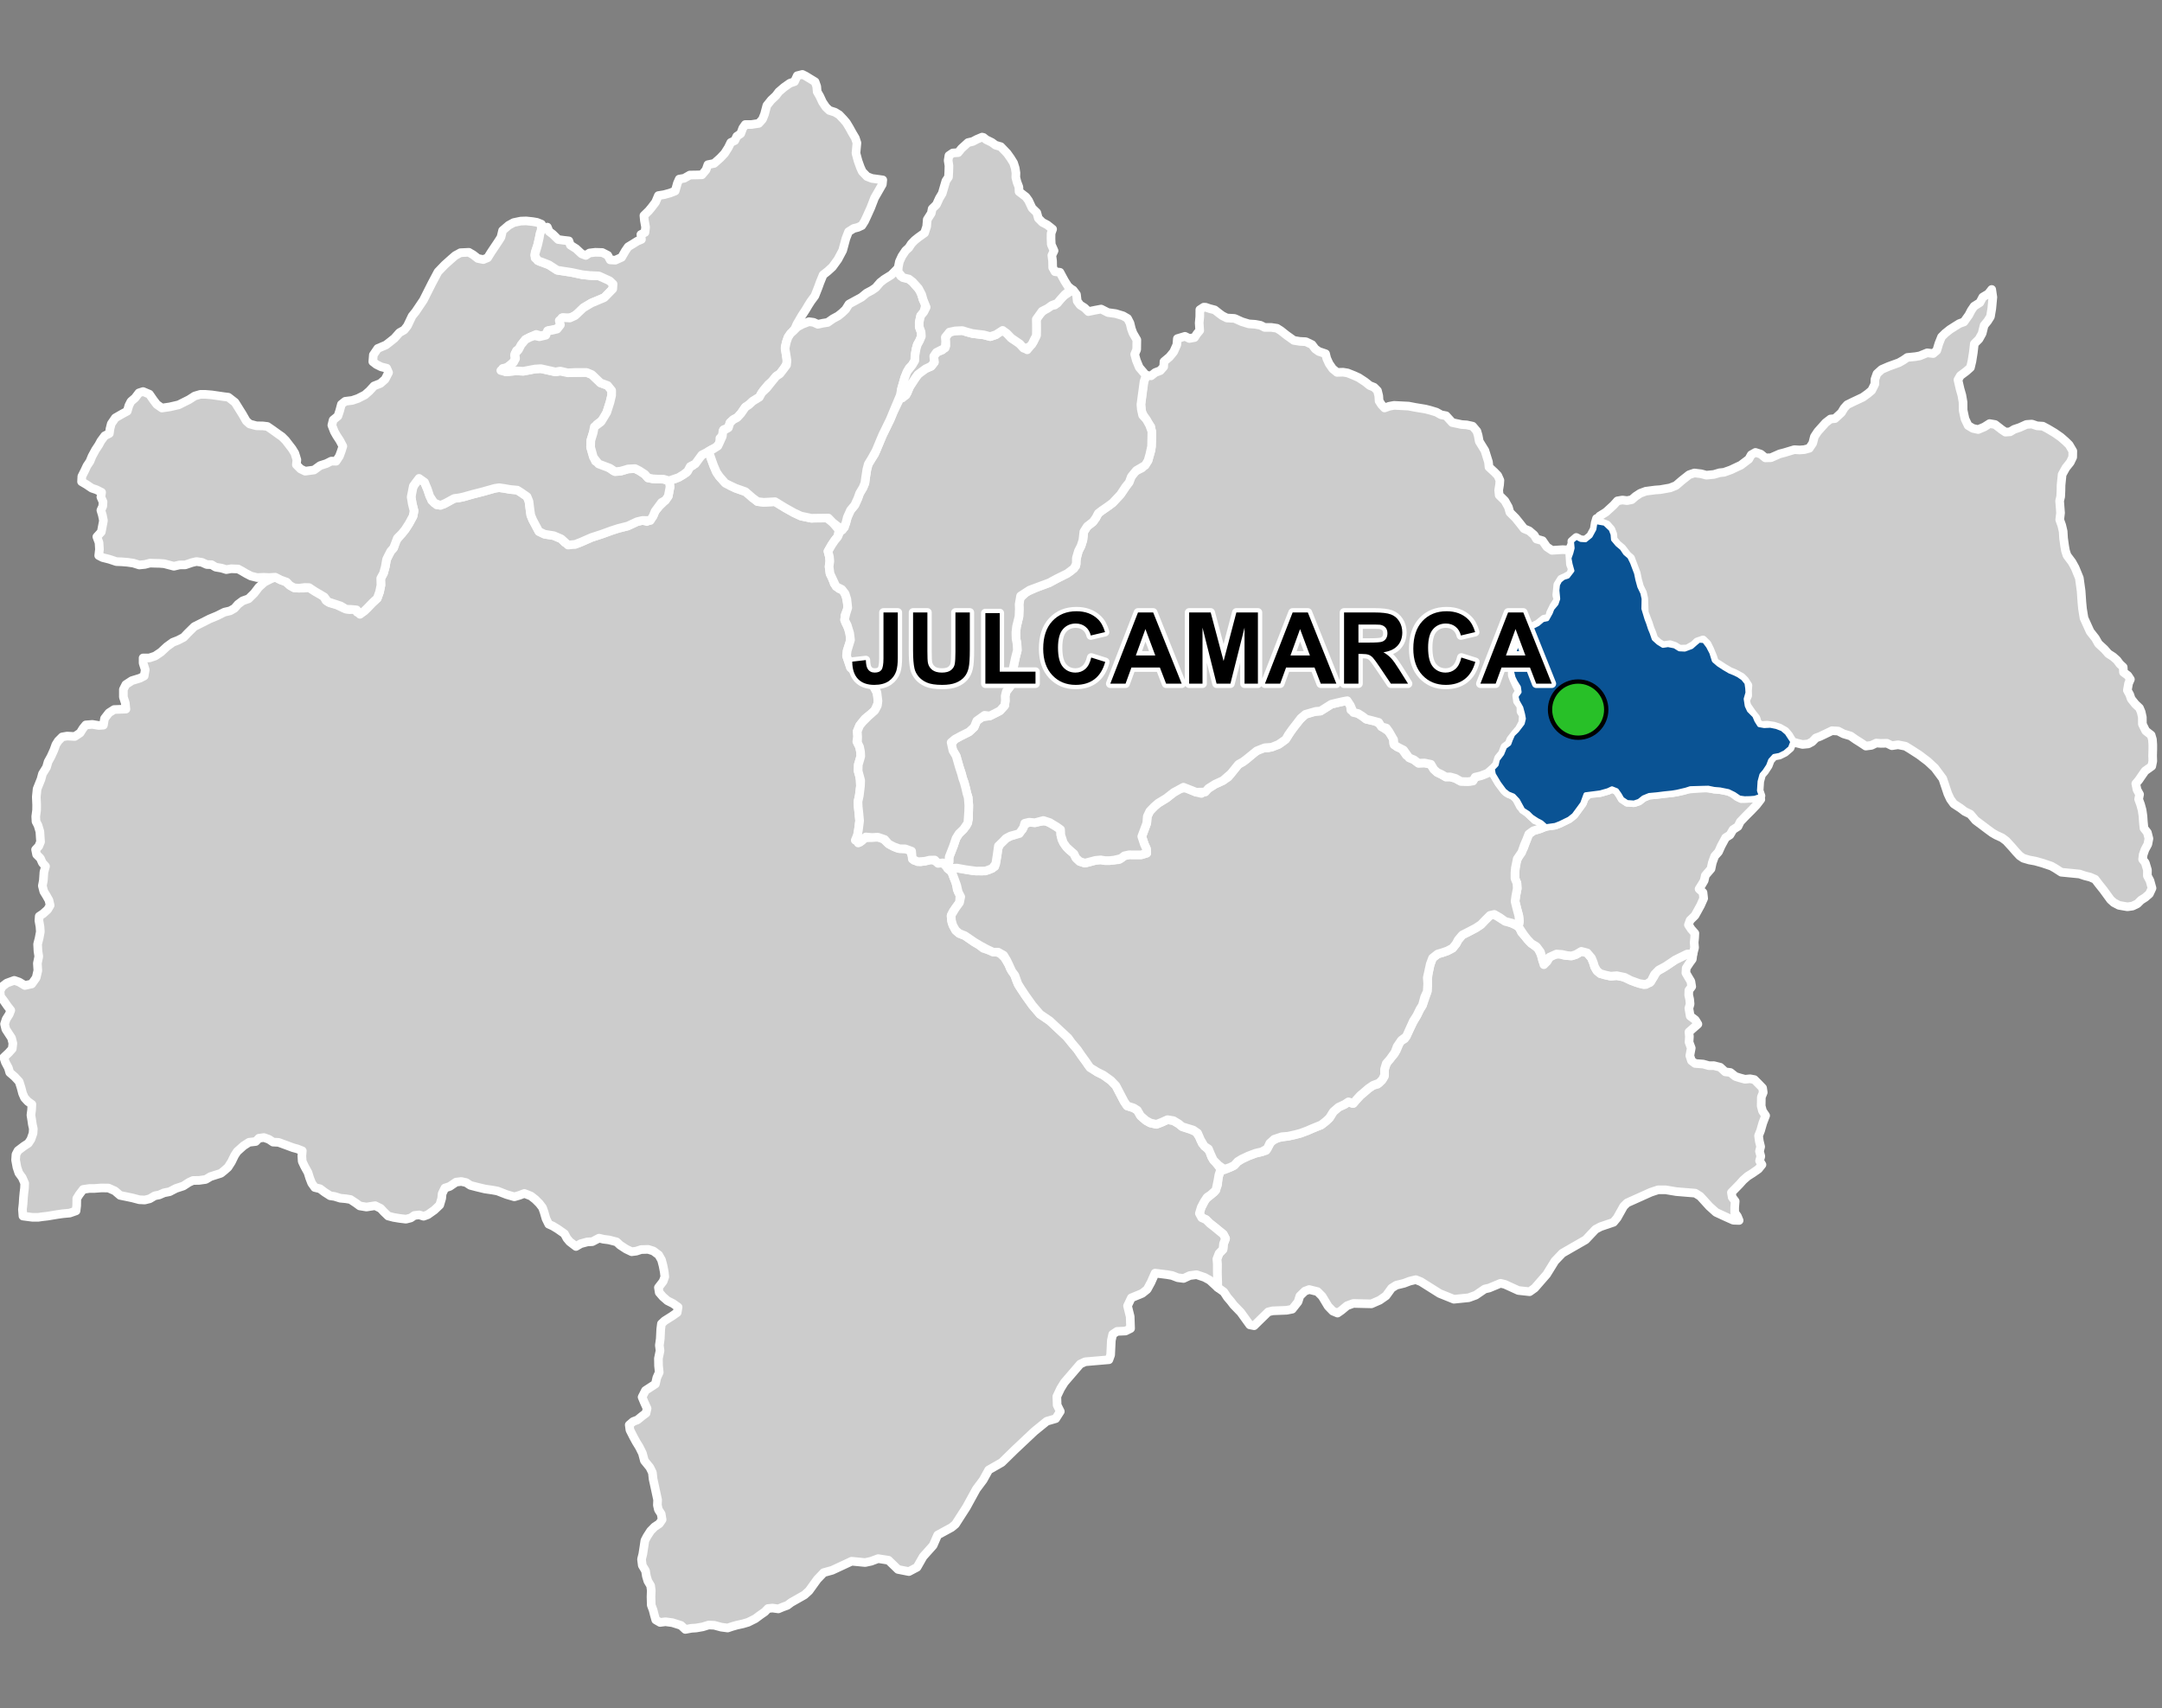 <?xml version="1.0" encoding="UTF-8"?>
<svg width="500pt" height="395pt" version="1.1" viewBox="0 0 500 395" xmlns="http://www.w3.org/2000/svg">
<rect x="0" y="0" width="500" height="395" fill="#808080" stroke="none"/>
<g id="a">
<rect width="500" height="395" fill="none"/>
<path d="m345.59 211.47 0.508 0.332 1.324 0.816 1.875 0.75 1.234 0.551 0.891 0.625 0.43 1.062 0.992 1.082 0.801 0.949 1.188 1.027 0.91 0.73 0.664 1.426 0.355 1.348 0.992 0.184 0.539-0.922 1.043-0.684 1.352-0.148 1.086 0.355 1.676 0.117 1.027-0.324 1.234-0.734 1.348 0.352 1 1.176 0.441 1.086 0.293 0.969 0.527 0.91 0.766 0.648 1.215 0.344 1.223 0.258 1.387-0.117 1.219 0.188 1.527 0.656 1.57 0.656 1.926 0.578 1.418-0.469 0.906-1.348 0.617-1.195 1.418-0.766 1.812-1.207 1.082-0.734 1.211-0.602 1.566-0.762 1.348-0.051-0.16 1.258-0.613 0.84-0.793 1.207-0.07 1.121 0.531 0.918 0.617 1.031 0.199 1.207-0.664 0.879-0.035 1.051 0.223 1.02 0.102 1.098-0.285 0.973 0.309 1.805 1.18 0.883 0.598 0.973-1.305 1.145-0.766 0.668 0.105 1.059-0.082 1.297 0.512 1.371-0.328 1.766 0.383 1.168 0.828 0.621 1.883 0.145 1.34 0.375 1.113-0.016 1.473 0.371 1.168 1.066 1.188 0.145 1.176 0.93 0.996 0.312 1.207 0.332 1.164-0.117 0.992 0.184 0.934 0.93 0.977 1.012 0.152 1.031-0.438 1.09-0.035 2.039 0.305 1.168 0.723 1.066-0.652 1.691-0.508 1.77-0.473 1.207 0.172 1.238 0.309 1.289-0.27 1.059 0.309 1.152-0.285 1.051 0.551 0.891-0.805 0.996-1.297 0.91-1.219 0.773-1.02 0.895-0.891 0.992-1.012 1.035-0.824 0.836 0.184 1.105 0.691 0.906-0.121 1.465 0.008 1.16 0.621 0.852 0.402 0.969-1.332-0.043-1.734-0.773-2.281-1.055-1.551-1.398-2.098-2.312-1.152-0.727-4.394-0.363-2.496-0.418-1.691 0.004-1.691 0.559-5.496 2.469-0.793 0.785-1.508 2.688-0.832 1.008-3 1.016-1.16 0.613-2.293 2.43-5.367 3.086-1.734 1.809-1.91 3.09-2.769 3.18-1.176 0.836-2.606-0.285-3.106-1.418-1.023-0.242-1.301 0.543-1.316 0.547-1.031 0.234-2.07 1.418-1.641 0.598-3.414 0.348-3.301-1.332-4.336-2.731-1.172-0.465-1.402 0.336-1.324 0.504-1.781 0.434-1.086 0.676-1.289 1.781-1.48 1.027-0.945 0.41-0.957 0.422-2.551-0.059-1.625-0.039-1.465 0.531-1.285 1.07-0.91 0.633-1.094-0.461-1.074-1.113-1.391-2.309-1.082-1.086-1.922-0.477-0.988 0.375-1.156 1.121-0.426 1.344-1.348 1.703-1.285 0.254-3.234 0.129-1.031 0.246-3.269 3.195-1-0.199-2.086-2.894-1.648-1.699-0.645-0.852-0.801-0.93-0.805-1.234-1.426-1.027v-1.379l-0.148-1.273 0.062-2.734-0.094-1.195 0.492-1.289 0.922-0.953 0.121-1.289 0.461-1.195-0.523-1.016-0.918-0.734-1.074-0.891-1.105-0.859-0.891-0.891-0.984-0.43-0.551-1.012 0.43-1.414 0.492-0.922 0.457-0.918 1.27-1.055 0.797-0.641 0.746-1.586 0.16-1.879 0.531-1.367 1.367-0.504 1.789-0.805 0.805-0.883 0.984-0.602 1.508-0.707 1.648-0.621 1.469-0.344 0.965-0.301 0.504-0.883 0.68-1.207 1.508-0.844 2.414-0.363 1.629-0.359 1.285-0.344 1.551-0.582 1.242-0.543 1.949-0.785 1.16-0.91 0.754-0.723 0.879-1.414 1.195-1.039 1.422-0.668 0.891-0.582 0.938 0.391 0.875-0.859 0.934-1.016 0.922-0.781 0.98-0.844 1.031-0.699 1.02-0.262 0.98-0.902 0.605-0.906-0.02-1.074 0.191-1.09 0.59-1.344 1.504-1.664 0.559-0.945 0.809-1.957 1.066-0.637 1.949-3.867 0.883-1.512 0.688-1.418 0.594-0.945 0.344-0.965 0.773-2.227 0.102-1.801-0.031-1.082 0.199-1.488 0.383-1.781 0.57-1.574 1.172-0.93 1.16-0.344 1.098-0.383 1.211-0.637 0.805-1.008 0.492-0.918 0.938-1.113 1.695-0.867 1.441-0.754 1.191-0.789 0.98-1.027 1.105-1.098z" fill="#ccc" fill-rule="evenodd"/>
<path d="m345.59 211.47 0.508 0.332 1.324 0.816 1.875 0.75 1.234 0.551 0.891 0.625 0.43 1.062 0.992 1.082 0.801 0.949 1.188 1.027 0.91 0.73 0.664 1.426 0.355 1.348 0.992 0.184 0.539-0.922 1.043-0.684 1.352-0.148 1.086 0.355 1.676 0.117 1.027-0.324 1.234-0.734 1.348 0.352 1 1.176 0.441 1.086 0.293 0.969 0.527 0.91 0.766 0.648 1.215 0.344 1.223 0.258 1.387-0.117 1.219 0.188 1.527 0.656 1.57 0.656 1.926 0.578 1.418-0.469 0.906-1.348 0.617-1.195 1.418-0.766 1.812-1.207 1.082-0.734 1.211-0.602 1.566-0.762 1.348-0.051-0.16 1.258-0.613 0.84-0.793 1.207-0.07 1.121 0.531 0.918 0.617 1.031 0.199 1.207-0.664 0.879-0.035 1.051 0.223 1.02 0.102 1.098-0.285 0.973 0.309 1.805 1.18 0.883 0.598 0.973-1.305 1.145-0.766 0.668 0.105 1.059-0.082 1.297 0.512 1.371-0.328 1.766 0.383 1.168 0.828 0.621 1.883 0.145 1.34 0.375 1.113-0.016 1.473 0.371 1.168 1.066 1.188 0.145 1.176 0.93 0.996 0.312 1.207 0.332 1.164-0.117 0.992 0.184 0.934 0.93 0.977 1.012 0.152 1.031-0.438 1.09-0.035 2.039 0.305 1.168 0.723 1.066-0.652 1.691-0.508 1.77-0.473 1.207 0.172 1.238 0.309 1.289-0.27 1.059 0.309 1.152-0.285 1.051 0.551 0.891-0.805 0.996-1.297 0.91-1.219 0.773-1.02 0.895-0.891 0.992-1.012 1.035-0.824 0.836 0.184 1.105 0.691 0.906-0.121 1.465 0.008 1.16 0.621 0.852 0.402 0.969-1.332-0.043-1.734-0.773-2.281-1.055-1.551-1.398-2.098-2.312-1.152-0.727-4.394-0.363-2.496-0.418-1.691 0.004-1.691 0.559-5.496 2.469-0.793 0.785-1.508 2.688-0.832 1.008-3 1.016-1.16 0.613-2.293 2.43-5.367 3.086-1.734 1.809-1.91 3.09-2.769 3.18-1.176 0.836-2.606-0.285-3.106-1.418-1.023-0.242-1.301 0.543-1.316 0.547-1.031 0.234-2.07 1.418-1.641 0.598-3.414 0.348-3.301-1.332-4.336-2.731-1.172-0.465-1.402 0.336-1.324 0.504-1.781 0.434-1.086 0.676-1.289 1.781-1.48 1.027-0.945 0.41-0.957 0.422-2.551-0.059-1.625-0.039-1.465 0.531-1.285 1.07-0.91 0.633-1.094-0.461-1.074-1.113-1.391-2.309-1.082-1.086-1.922-0.477-0.988 0.375-1.156 1.121-0.426 1.344-1.348 1.703-1.285 0.254-3.234 0.129-1.031 0.246-3.269 3.195-1-0.199-2.086-2.894-1.648-1.699-0.645-0.852-0.801-0.93-0.805-1.234-1.426-1.027v-1.379l-0.148-1.273 0.062-2.734-0.094-1.195 0.492-1.289 0.922-0.953 0.121-1.289 0.461-1.195-0.523-1.016-0.918-0.734-1.074-0.891-1.105-0.859-0.891-0.891-0.984-0.43-0.551-1.012 0.43-1.414 0.492-0.922 0.457-0.918 1.27-1.055 0.797-0.641 0.746-1.586 0.16-1.879 0.531-1.367 1.367-0.504 1.789-0.805 0.805-0.883 0.984-0.602 1.508-0.707 1.648-0.621 1.469-0.344 0.965-0.301 0.504-0.883 0.68-1.207 1.508-0.844 2.414-0.363 1.629-0.359 1.285-0.344 1.551-0.582 1.242-0.543 1.949-0.785 1.16-0.91 0.754-0.723 0.879-1.414 1.195-1.039 1.422-0.668 0.891-0.582 0.938 0.391 0.875-0.859 0.934-1.016 0.922-0.781 0.98-0.844 1.031-0.699 1.02-0.262 0.98-0.902 0.605-0.906-0.02-1.074 0.191-1.09 0.59-1.344 1.504-1.664 0.559-0.945 0.809-1.957 1.066-0.637 1.949-3.867 0.883-1.512 0.688-1.418 0.594-0.945 0.344-0.965 0.773-2.227 0.102-1.801-0.031-1.082 0.199-1.488 0.383-1.781 0.57-1.574 1.172-0.93 1.16-0.344 1.098-0.383 1.211-0.637 0.805-1.008 0.492-0.918 0.938-1.113 1.695-0.867 1.441-0.754 1.191-0.789 0.98-1.027 1.105-1.098 1-0.23" fill="none" stroke="#fff" stroke-linecap="round" stroke-linejoin="round" stroke-miterlimit="10" stroke-width="2"/>
<path d="m164.39 105.93 0.309 0.789 0.348 0.965 0.66 1.535 0.656 0.961 0.906 0.961 1.734 1.242 1.121 0.527 1.051 0.367 1.211 0.43 1.023 0.684 1.781 1.605 1.414 0.168 2.641-0.141 2.269 1.391 2.125 1.191 1.598 0.742 2.406 0.504 3.356-0.238 1.578 1.234 1.469 1.734-0.32 1.559-0.68 0.816-0.723 1.074-0.84 1.469 0.328 1.234 0.094 1.027-0.164 1.262 0.211 1.633 0.488 0.887 0.488 1.445 1.098 1.145 1.027 0.418 0.629 1.426 0.352 1.844-0.066 1.117-0.586 1.426 0.113 1.516 0.844 1.68 0.324 1.844-0.07 1.121-0.676 1.957-0.141 1.191 0.422 1.238 0.5 1.484 1.012 0.918 1.25 0.848 1.469 0.863 1.266 1.172 1.098 1.934 0.258 1.047-0.008 1.469-0.742 1.656-0.766 0.727-1.512 1.199-1.227 1.566-0.539 1.305 0.078 1.273-0.184 1.113 0.629 1.227 0.23 1.16 0.051 1.023-0.281 0.984-0.289 0.957-0.043 1.453 0.367 1.234 0.176 2.25-0.273 2.219-0.301 1.398 0.051 1.172 0.176 1.648 0.148 1.594-0.25 1.973-0.223 1.32-0.523 1.223 1.098 0.434 1.051-0.953 1.59-0.129 1.074-0.055 1.336 0.062 1.172 1.129 0.93 0.629 1.473 0.711 1.836 0.156 1.109 0.266 0.414 1.191 0.508 1.211 1.496 0.332 1.43-0.27 1.258-0.34 0.902 0.547 1.574 0.301 0.898 0.902 1.137 1.16 0.527 1.402 0.453 0.953 0.309 1.789 0.645 1.195-0.109 1.789-0.934 1.281-0.609 0.867-0.414 1.012 0.199 1.504 0.875 1.781 0.82 0.699 1.297 0.512 2.18 1.496 0.953 0.531 1.129 0.906 1.547 0.465 1.062 0.285 1.242 0.375 1.066 1.023 0.988 1.633 0.383 0.973 0.77 0.945 0.578 1.609 0.574 1.27 1.582 2.398 1.57 2.199 1.762 2.066 2.227 1.512 3.801 3.57 1.207 1.434 1.406 1.66 0.855 1.254 1.078 1.484 0.68 0.957 1.98 1.5 1.43 0.715 1.734 1.238 1.156 1.211 1.898 3.633 0.688 1.02 1.488 0.469 0.879 0.547 0.742 1.293 1.238 1.074 1 0.559 1.422 0.324 1.156-0.441 1.402-0.633 1.379 0.219 1.23 0.746 0.805 0.66 1.859 0.617 1.27 0.547 0.871 1.195 0.621 1.516 0.84 0.832 0.91 0.988 0.43 1.34 1.008 1.281 1.121 1.492-0.449 1.359-0.238 1.355-0.445 2.152-1.18 1.059-0.867 0.594-0.676 1.012-0.676 1.289-0.43 1.414 0.551 1.012 0.984 0.43 0.891 0.891 1.105 0.859 1.074 0.891 0.918 0.734 0.523 1.016-0.461 1.195-0.121 1.289-0.922 0.953-0.492 1.289 0.094 1.195v1.965l0.086 2.043v1.379l-1.82-1.68-1.211-0.664-1.844-0.617-1.586 0.203-1.426 0.668-1.344-0.176-1.312-0.508-1.156-0.203-1.094-0.137-1.68-0.207-0.938 2.125-0.891 1.637-1.141 0.914-2.523 1.043-0.879 1.855 0.609 2.473 0.094 2.758-1.172 0.582-1.961 0.086-1 0.672-0.316 1.406-0.164 3.371-0.398 1.105-5.496 0.473-1.148 0.535-3.66 4.254-0.871 1.41-0.863 1.82 0.066 2 0.73 1.465-1.066 1.668-2.066 0.602-1.234 1.004-1.633 1.328-4.531 4.266-3 2.934-3.031 1.734-1.273 2.305-1.598 2.141-2.301 4.195-2.516 3.91-0.902 0.75-3.211 1.746-1.047 2.402-2.316 2.59-1.406 2.465-1.879 0.996-2.527-0.496-2.195-2.125-2.394-0.375-1.645 0.613-1.371 0.293-3.113-0.305-4.512 2.098-1.957 0.539-1.484 1.562-1.906 2.644-1.031 0.938-3.098 1.762-0.895 0.672-1.105 0.402-0.957 0.406-1.367-0.188-1.039 0.105-0.738 0.773-0.988 0.684-1.211 0.898-1.656 0.828-1.195 0.352-1.426 0.316-1.055 0.301-1.055 0.352-1.48-0.195-1.617-0.438-1.301-0.055-1.375 0.422-1.512 0.266-1.09 0.07-1.41 0.262-1-0.93-2.008-0.637-1.582-0.211-1.25 0.16-1.004-0.582-0.344-1.223-0.27-1.055-0.426-1.141-0.055-1.93 0.055-1.484-0.145-1.09-0.641-1.07-0.34-1.125-0.199-1.234-0.75-1.266-0.176-1.41 0.301-1.215 0.285-1.84 0.184-1.258 0.484-0.938 0.828-1.289 0.938-0.961 1.102-0.727 0.641-0.938-0.215-1.312-0.641-0.988-0.242-1.047 0.055-1.23-0.324-1.5-0.348-1.609-0.375-1.715-0.16-1.473-0.59-1.203-1.258-1.555-0.457-1.715-0.695-1.395-0.75-1.23-0.617-1.125-0.828-1.633-0.16-1.18 0.91-0.777 0.988-0.375 1.152-0.938 0.832-0.617 0.242-1.098-0.672-1.473-0.48-1.152 0.777-1.527 1.07-0.695 1.23-0.805 0.324-1.445 0.562-1.258-0.16-1.504-0.027-1.711 0.375-1.797-0.16-1.23 0.211-1.5 0.109-2.227 0.16-1.258 0.75-0.695 1.66-1.047 1.234-0.855 0.211-1.258-1.176-0.832-1.285-0.641-1.074-0.938-0.828-0.965-0.188-1.152 1.098-1.422 0.375-1.07-0.125-1.125-0.27-1.402-0.352-1.344-0.656-1.164-1.25-0.926-1.18-0.367-1.633 0.043-1.137 0.367-1.059 0.133-1.289-0.617-1.391-0.91-0.805-0.75-1.766-0.457-1.262-0.16-1.031-0.246-1.551 0.812-1.152 0.062-1.52 0.406-1.109 0.645-1.445-1.105-0.652-0.773-0.566-1.066-1.582-1.105-1.098-0.668-0.965-0.438-0.621-1.262-0.453-1.559-0.355-1.004-0.723-0.949-0.949-0.949-1.016-0.793-1.516-0.594-1.148 0.438-1.16 0.34-1.797-0.523-2.117-0.824-1.191-0.215-1.695-0.246-1.793-0.43-1.57-0.406-0.996-0.652-1.121-0.246-1.203 0.145-1.469 1-1.121 0.367-0.633 1.305-0.102 1.078-0.449 1.531-1.242 1.18-1.531 1.082-0.957 0.348-1-0.309-1.141 0.125-0.828 0.578-1.121 0.285-1.48-0.18-1.379-0.227-1.254-0.332-0.996-0.957-0.742-0.801-1.27-0.625-2.016 0.312-1.543-0.254-0.879-0.645-1.27-0.84-1.094-0.18-1.254-0.117-1.309-0.41-1.035-0.156-1.309-0.84-1.035-0.781-1.215-0.293-0.723-1.016-0.469-1.211-0.371-1.215-0.781-1.406-0.566-1.191-0.078-1.27 0.098-1.172-1.152-0.453-1-0.273-1.211-0.449-2.129-0.781-1.27-0.059-0.957-0.645-1.156-0.41-1.152 0.156-0.742 0.762-1.543 0.176-1.273 0.82-1.465 1.312-0.586 0.879-0.742 1.523-0.801 1.25-0.84 0.742-0.801 0.645-2.406 0.766-1.113 0.664-1.543 0.215-1.391 0.02-0.938 0.43-1.289 0.84-1.719 0.566-1.469 0.762-1.289 0.254-1.113 0.488-1.016 0.195-1.191 0.703-1.133 0.277-1.254-0.059-1.562-0.414-1.016-0.215-1.871-0.383-1.219-1.043-1.469-0.652-1.637-0.023-1.613 0.121h-1.148l-1.465 0.219-0.906 1.199-0.559 0.902-0.027 1.664-0.145 1.195-1.465 0.512-1.613 0.148-1.344 0.195-2.238 0.371-1.098 0.121-0.992 0.145-1.395-0.008-2.133-0.281-0.121-1.504 0.152-1.375 0.082-1.367 0.109-1.129 0.133-1.086 0.043-1.129-0.574-1.309-0.777-1.066-0.441-1.328-0.312-1.684 0.09-1.266 0.465-0.887 1.375-1.043 1.02-0.664 0.598-0.91 0.488-1.395 0.066-1.043-0.223-1.02-0.152-1.043-0.18-1.105 0.156-1.199 0.066-1.285-0.93-0.664-0.777-0.844-0.445-1.02-0.375-1.418-0.422-1.309-1.02-1.109-1.152-0.996-0.309-1.062-0.688-1.289-0.379-1.152 1.109-1.039 0.844-0.934 0.152-1.262-0.309-1.242-0.555-0.844-0.777-1.195-0.285-1.199 0.375-1.129 0.688-1.086 0.375-0.953-0.797-1.02-0.797-1.152-0.777-1.02-0.125-1.309 0.523-0.988 1.047-0.801 1.734-0.633 1.125 0.387 1.324 0.797 1.594-0.355 1.02-1.434 0.387-1.68-0.109-1.652 0.328-1.594-0.191-1.266-0.082-1.57 0.355-1.402 0.277-1.488-0.082-1.184-0.246-1.379 0.074-1.004 0.895-0.602 1.035-0.926 0.59-0.992-0.273-1.184-0.559-0.992-0.633-1.035-0.34-1.309 0.234-1.215 0.133-1.949 0.371-1.344-0.727-0.805-0.461-1.043-0.871-0.871-0.238-1.148 0.738-0.793 0.41-1.016-0.078-1.121-0.082-1.254-0.426-1.418-0.465-0.891-0.062-1.156 0.195-1.469 0.016-1.219-0.082-1.848 0.184-1.832 0.512-1.285 0.395-0.988 0.332-1.238 0.938-1.516 0.367-1.273 0.688-1.25 0.664-1.473 0.441-1.23 0.539-0.859 0.934-0.934 1.129-0.195 1.766 0.098 1.254-0.832 0.637-1.031 0.664-0.812 1.496-0.121 1.523 0.246 1.055-0.074 0.27-1.547 1.008-1.301 1.203-0.762 1.398-0.051 1.328-0.047-0.148-1.426-0.441-1.375v-1.742l0.566-1.129 1.398-0.91 1.914-0.586 0.934-0.492 0.246-1.426-0.492-1.57v-1.18h1.449l1.324-0.441 1.352-0.906 1.375-1.277 1.352-0.984 1.203-0.465 1.324-0.688 0.859-0.91 1.594-1.57 1.605-0.801 1.934-0.98 1.777-0.738 1.656-0.828 1.32-0.305 1.016-0.586 0.797-0.918 1.074-0.801 1.379-0.488 1.289-1.262 1.074-1.41 1.289-1.164 1.508-0.766 1.023-0.398 1.266 0.645 1.066 0.375 0.875 0.734 1.129 0.699 1.156 0.094 1.121-0.008 1.199-0.133 0.887 0.547 1.445 0.75 1.066 0.723 0.469 0.945 0.859 0.566 1.68 0.484 1.688 0.805 1.328 0.277 1.121-0.277 0.535 0.875 1.68-0.27 0.762-0.738 1.156-1.199 1.082-0.996 0.531-1.477 0.324-1.57-0.047-1.57 0.648-1.203 0.414-1.523 0.281-1.648 0.441-0.906 0.527-1.012 0.664-0.75 0.465-1.605 1.445-1.695 0.793-0.988 0.867-1.352 0.926-1.703 0.23-1.238-0.402-1.598-0.262-1.598 0.039-1.777 1.008-1.453 0.777-1.082 1.266 0.891 0.68 1.625 0.391 1.051 0.586 1.566 1.164 1.02 1.566-0.145 1.449-0.801 1.023-0.559 1.211-0.16 1.008-0.203 2.055-0.602 2.426-0.621 2.719-0.766 0.988-0.141 1.164 0.164 1.391 0.246 1.637 0.152 0.887 0.559 1.371 0.953 0.445 1.094 0.184 1.445 0.234 1.746 0.441 1.07 1.438 2.703 1.297 0.621 2.144 0.34 1.719 0.734 0.82 0.844 2.426 0.426 1.375-0.535 2.379-1.047 2.426-0.789 2.176-0.793 1.547-0.504 2.231-0.566 2.16-1.004 1.254-0.293 1.016 0.281 1.441-1.297 0.449-1.102 0.988-1.184 1.41-1.355 0.648-0.93 0.422-2.188-0.23-1.391 1.422-0.461 1.246-0.621 1.309-0.773 0.59-1.168 0.891-0.469 1.566-2.039 0.914-0.66 1.211-0.625z" fill="#ccc" fill-rule="evenodd"/>
<path d="m164.39 105.93 0.309 0.789 0.348 0.965 0.66 1.535 0.656 0.961 0.906 0.961 1.734 1.242 1.121 0.527 1.051 0.367 1.211 0.43 1.023 0.684 1.781 1.605 1.414 0.168 2.641-0.141 2.269 1.391 2.125 1.191 1.598 0.742 2.406 0.504 3.356-0.238 1.578 1.234 1.469 1.734-0.32 1.559-0.68 0.816-0.723 1.074-0.84 1.469 0.328 1.234 0.094 1.027-0.164 1.262 0.211 1.633 0.488 0.887 0.488 1.445 1.098 1.145 1.027 0.418 0.629 1.426 0.352 1.844-0.066 1.117-0.586 1.426 0.113 1.516 0.844 1.68 0.324 1.844-0.07 1.121-0.676 1.957-0.141 1.191 0.422 1.238 0.5 1.484 1.012 0.918 1.25 0.848 1.469 0.863 1.266 1.172 1.098 1.934 0.258 1.047-0.008 1.469-0.742 1.656-0.766 0.727-1.512 1.199-1.227 1.566-0.539 1.305 0.078 1.273-0.184 1.113 0.629 1.227 0.23 1.16 0.051 1.023-0.281 0.984-0.289 0.957-0.043 1.453 0.367 1.234 0.176 2.25-0.273 2.219-0.301 1.398 0.051 1.172 0.176 1.648 0.148 1.594-0.25 1.973-0.223 1.32-0.523 1.223 1.098 0.434 1.051-0.953 1.59-0.129 1.074-0.055 1.336 0.062 1.172 1.129 0.93 0.629 1.473 0.711 1.836 0.156 1.109 0.266 0.414 1.191 0.508 1.211 1.496 0.332 1.43-0.27 1.258-0.34 0.902 0.547 1.574 0.301 0.898 0.902 1.137 1.16 0.527 1.402 0.453 0.953 0.309 1.789 0.645 1.195-0.109 1.789-0.934 1.281-0.609 0.867-0.414 1.012 0.199 1.504 0.875 1.781 0.82 0.699 1.297 0.512 2.18 1.496 0.953 0.531 1.129 0.906 1.547 0.465 1.062 0.285 1.242 0.375 1.066 1.023 0.988 1.633 0.383 0.973 0.77 0.945 0.578 1.609 0.574 1.27 1.582 2.398 1.57 2.199 1.762 2.066 2.227 1.512 3.801 3.57 1.207 1.434 1.406 1.66 0.855 1.254 1.078 1.484 0.68 0.957 1.98 1.5 1.43 0.715 1.734 1.238 1.156 1.211 1.898 3.633 0.688 1.02 1.488 0.469 0.879 0.547 0.742 1.293 1.238 1.074 1 0.559 1.422 0.324 1.156-0.441 1.402-0.633 1.379 0.219 1.23 0.746 0.805 0.66 1.859 0.617 1.27 0.547 0.871 1.195 0.621 1.516 0.84 0.832 0.91 0.988 0.43 1.34 1.008 1.281 1.121 1.492-0.449 1.359-0.238 1.355-0.445 2.152-1.18 1.059-0.867 0.594-0.676 1.012-0.676 1.289-0.43 1.414 0.551 1.012 0.984 0.43 0.891 0.891 1.105 0.859 1.074 0.891 0.918 0.734 0.523 1.016-0.461 1.195-0.121 1.289-0.922 0.953-0.492 1.289 0.094 1.195v1.965l0.086 2.043v1.379l-1.82-1.68-1.211-0.664-1.844-0.617-1.586 0.203-1.426 0.668-1.344-0.176-1.312-0.508-1.156-0.203-1.094-0.137-1.68-0.207-0.938 2.125-0.891 1.637-1.141 0.914-2.523 1.043-0.879 1.855 0.609 2.473 0.094 2.758-1.172 0.582-1.961 0.086-1 0.672-0.316 1.406-0.164 3.371-0.398 1.105-5.496 0.473-1.148 0.535-3.66 4.254-0.871 1.41-0.863 1.82 0.066 2 0.73 1.465-1.066 1.668-2.066 0.602-1.234 1.004-1.633 1.328-4.531 4.266-3 2.934-3.031 1.734-1.273 2.305-1.598 2.141-2.301 4.195-2.516 3.91-0.902 0.75-3.211 1.746-1.047 2.402-2.316 2.59-1.406 2.465-1.879 0.996-2.527-0.496-2.195-2.125-2.394-0.375-1.645 0.613-1.371 0.293-3.113-0.305-4.512 2.098-1.957 0.539-1.484 1.562-1.906 2.644-1.031 0.938-3.098 1.762-0.895 0.672-1.105 0.402-0.957 0.406-1.367-0.188-1.039 0.105-0.738 0.773-0.988 0.684-1.211 0.898-1.656 0.828-1.195 0.352-1.426 0.316-1.055 0.301-1.055 0.352-1.48-0.195-1.617-0.438-1.301-0.055-1.375 0.422-1.512 0.266-1.09 0.07-1.41 0.262-1-0.93-2.008-0.637-1.582-0.211-1.25 0.16-1.004-0.582-0.344-1.223-0.27-1.055-0.426-1.141-0.055-1.93 0.055-1.484-0.145-1.09-0.641-1.07-0.34-1.125-0.199-1.234-0.75-1.266-0.176-1.41 0.301-1.215 0.285-1.84 0.184-1.258 0.484-0.938 0.828-1.289 0.938-0.961 1.102-0.727 0.641-0.938-0.215-1.312-0.641-0.988-0.242-1.047 0.055-1.23-0.324-1.5-0.348-1.609-0.375-1.715-0.16-1.473-0.59-1.203-1.258-1.555-0.457-1.715-0.695-1.395-0.75-1.23-0.617-1.125-0.828-1.633-0.16-1.18 0.91-0.777 0.988-0.375 1.152-0.938 0.832-0.617 0.242-1.098-0.672-1.473-0.48-1.152 0.777-1.527 1.07-0.695 1.23-0.805 0.324-1.445 0.562-1.258-0.16-1.504-0.027-1.711 0.375-1.797-0.16-1.23 0.211-1.5 0.109-2.227 0.16-1.258 0.75-0.695 1.66-1.047 1.234-0.855 0.211-1.258-1.176-0.832-1.285-0.641-1.074-0.938-0.828-0.965-0.188-1.152 1.098-1.422 0.375-1.07-0.125-1.125-0.27-1.402-0.352-1.344-0.656-1.164-1.25-0.926-1.18-0.367-1.633 0.043-1.137 0.367-1.059 0.133-1.289-0.617-1.391-0.91-0.805-0.75-1.766-0.457-1.262-0.16-1.031-0.246-1.551 0.812-1.152 0.062-1.52 0.406-1.109 0.645-1.445-1.105-0.652-0.773-0.566-1.066-1.582-1.105-1.098-0.668-0.965-0.438-0.621-1.262-0.453-1.559-0.355-1.004-0.723-0.949-0.949-0.949-1.016-0.793-1.516-0.594-1.148 0.438-1.16 0.34-1.797-0.523-2.117-0.824-1.191-0.215-1.695-0.246-1.793-0.43-1.57-0.406-0.996-0.652-1.121-0.246-1.203 0.145-1.469 1-1.121 0.367-0.633 1.305-0.102 1.078-0.449 1.531-1.242 1.18-1.531 1.082-0.957 0.348-1-0.309-1.141 0.125-0.828 0.578-1.121 0.285-1.48-0.18-1.379-0.227-1.254-0.332-0.996-0.957-0.742-0.801-1.27-0.625-2.016 0.312-1.543-0.254-0.879-0.645-1.27-0.84-1.094-0.18-1.254-0.117-1.309-0.41-1.035-0.156-1.309-0.84-1.035-0.781-1.215-0.293-0.723-1.016-0.469-1.211-0.371-1.215-0.781-1.406-0.566-1.191-0.078-1.27 0.098-1.172-1.152-0.453-1-0.273-1.211-0.449-2.129-0.781-1.27-0.059-0.957-0.645-1.156-0.41-1.152 0.156-0.742 0.762-1.543 0.176-1.273 0.82-1.465 1.312-0.586 0.879-0.742 1.523-0.801 1.25-0.84 0.742-0.801 0.645-2.406 0.766-1.113 0.664-1.543 0.215-1.391 0.02-0.938 0.43-1.289 0.84-1.719 0.566-1.469 0.762-1.289 0.254-1.113 0.488-1.016 0.195-1.191 0.703-1.133 0.277-1.254-0.059-1.562-0.414-1.016-0.215-1.871-0.383-1.219-1.043-1.469-0.652-1.637-0.023-1.613 0.121h-1.148l-1.465 0.219-0.906 1.199-0.559 0.902-0.027 1.664-0.145 1.195-1.465 0.512-1.613 0.148-1.344 0.195-2.238 0.371-1.098 0.121-0.992 0.145-1.395-0.008-2.133-0.281-0.121-1.504 0.152-1.375 0.082-1.367 0.109-1.129 0.133-1.086 0.043-1.129-0.574-1.309-0.777-1.066-0.441-1.328-0.312-1.684 0.09-1.266 0.465-0.887 1.375-1.043 1.02-0.664 0.598-0.91 0.488-1.395 0.066-1.043-0.223-1.02-0.152-1.043-0.18-1.105 0.156-1.199 0.066-1.285-0.93-0.664-0.777-0.844-0.445-1.02-0.375-1.418-0.422-1.309-1.02-1.109-1.152-0.996-0.309-1.062-0.688-1.289-0.379-1.152 1.109-1.039 0.844-0.934 0.152-1.262-0.309-1.242-0.555-0.844-0.777-1.195-0.285-1.199 0.375-1.129 0.688-1.086 0.375-0.953-0.797-1.02-0.797-1.152-0.777-1.02-0.125-1.309 0.523-0.988 1.047-0.801 1.734-0.633 1.125 0.387 1.324 0.797 1.594-0.355 1.02-1.434 0.387-1.68-0.109-1.652 0.328-1.594-0.191-1.266-0.082-1.57 0.355-1.402 0.277-1.488-0.082-1.184-0.246-1.379 0.074-1.004 0.895-0.602 1.035-0.926 0.59-0.992-0.273-1.184-0.559-0.992-0.633-1.035-0.34-1.309 0.234-1.215 0.133-1.949 0.371-1.344-0.727-0.805-0.461-1.043-0.871-0.871-0.238-1.148 0.738-0.793 0.41-1.016-0.078-1.121-0.082-1.254-0.426-1.418-0.465-0.891-0.062-1.156 0.195-1.469 0.016-1.219-0.082-1.848 0.184-1.832 0.512-1.285 0.395-0.988 0.332-1.238 0.938-1.516 0.367-1.273 0.688-1.25 0.664-1.473 0.441-1.23 0.539-0.859 0.934-0.934 1.129-0.195 1.766 0.098 1.254-0.832 0.637-1.031 0.664-0.812 1.496-0.121 1.523 0.246 1.055-0.074 0.27-1.547 1.008-1.301 1.203-0.762 1.398-0.051 1.328-0.047-0.148-1.426-0.441-1.375v-1.742l0.566-1.129 1.398-0.91 1.914-0.586 0.934-0.492 0.246-1.426-0.492-1.57v-1.18h1.449l1.324-0.441 1.352-0.906 1.375-1.277 1.352-0.984 1.203-0.465 1.324-0.688 0.859-0.91 1.594-1.57 1.605-0.801 1.934-0.98 1.777-0.738 1.656-0.828 1.32-0.305 1.016-0.586 0.797-0.918 1.074-0.801 1.379-0.488 1.289-1.262 1.074-1.41 1.289-1.164 1.508-0.766 1.023-0.398 1.266 0.645 1.066 0.375 0.875 0.734 1.129 0.699 1.156 0.094 1.121-0.008 1.199-0.133 0.887 0.547 1.445 0.75 1.066 0.723 0.469 0.945 0.859 0.566 1.68 0.484 1.688 0.805 1.328 0.277 1.121-0.277 0.535 0.875 1.68-0.27 0.762-0.738 1.156-1.199 1.082-0.996 0.531-1.477 0.324-1.57-0.047-1.57 0.648-1.203 0.414-1.523 0.281-1.648 0.441-0.906 0.527-1.012 0.664-0.75 0.465-1.605 1.445-1.695 0.793-0.988 0.867-1.352 0.926-1.703 0.23-1.238-0.402-1.598-0.262-1.598 0.039-1.777 1.008-1.453 0.777-1.082 1.266 0.891 0.68 1.625 0.391 1.051 0.586 1.566 1.164 1.02 1.566-0.145 1.449-0.801 1.023-0.559 1.211-0.16 1.008-0.203 2.055-0.602 2.426-0.621 2.719-0.766 0.988-0.141 1.164 0.164 1.391 0.246 1.637 0.152 0.887 0.559 1.371 0.953 0.445 1.094 0.184 1.445 0.234 1.746 0.441 1.07 1.438 2.703 1.297 0.621 2.144 0.34 1.719 0.734 0.82 0.844 2.426 0.426 1.375-0.535 2.379-1.047 2.426-0.789 2.176-0.793 1.547-0.504 2.231-0.566 2.16-1.004 1.254-0.293 1.016 0.281 1.441-1.297 0.449-1.102 0.988-1.184 1.41-1.355 0.648-0.93 0.422-2.188-0.23-1.391 1.422-0.461 1.246-0.621 1.309-0.773 0.59-1.168 0.891-0.469 1.566-2.039 0.914-0.66 1.211-0.625 0.508 1.555" fill="none" stroke="#fff" stroke-linecap="round" stroke-linejoin="round" stroke-miterlimit="10" stroke-width="2"/>
<path d="m395.72 182.35 0.703 0.141 1.371 0.113 1.234 0.223 1.43 0.391 1.207 0.984 1.062 0.504 1.461-0.086 1.625-0.082 1.406 0.332-0.984 1.281-1.164 1.227-1.223 1.219-1.387 1.445-0.523 1.09-1.141 0.734-0.715 1.223-1.004 0.637-1.039 1.926-0.598 1.348-0.898 1-0.551 1.527-0.293 1.402-1.32 1.543-0.258 1.18-0.543 0.926-0.641 1.004 0.91 0.828 0.152 1.363-0.707 1.586-0.523 0.957-0.777 1.406-1.141 1.117-0.375 1.051 0.656 0.996 0.832 0.945-0.055 1.066-0.109 1.07 0.098 1.203-0.375 1.414-1.348 0.051-1.566 0.762-1.211 0.602-1.082 0.734-1.16 0.773-1.562 0.836-0.98 1.016-0.797 1.598-1.164 0.727-1.523-0.219-1.961-0.699-1.457-0.75-1.809-0.375-1.387 0.117-1.223-0.258-1.215-0.344-0.766-0.648-0.527-0.91-0.293-0.969-0.441-1.086-1-1.176-1.348-0.352-1.234 0.734-1.027 0.324-1.027-0.09-1.207-0.266-1.262-0.086-1.613 0.734-0.586 0.988-0.707 0.742-0.422-1.656-0.367-1.277-0.938-1.258-1.188-0.707-0.891-0.945-0.754-0.961-0.719-1.062-0.609-0.977 0.234-1.18-0.145-1.289-0.406-1.504-0.453-1.812 0.168-1.266 0.332-1.719-0.07-1.242-0.453-1.074v-1.336l0.094-1.098 0.145-1.289 0.691-1.672 1.098-1.742 0.672-1.84 0.5-1.289 1.051-0.762 1.598-0.48 1.312-0.543 2.144-0.297 1.086-0.422 2.133-1.043 1.098-0.875 0.766-1.039 1.203-1.645 0.441-1.148 1.332-1.355h2.352l1.789-0.508 0.934-0.438 1.094 0.438 0.656 0.934 0.602 1.039 1.152 0.766 1.586 0.109 1.152-0.383 1.039-0.82 1.316-0.535 1.82-0.168 1.824-0.227 1.652-0.168 1.18-0.195 1.289-0.281 1.176-0.336 2.637-0.254 1.512-0.055z" fill="#ccc" fill-rule="evenodd"/>
<path d="m395.72 182.35 0.703 0.141 1.371 0.113 1.234 0.223 1.43 0.391 1.207 0.984 1.062 0.504 1.461-0.086 1.625-0.082 1.406 0.332-0.984 1.281-1.164 1.227-1.223 1.219-1.387 1.445-0.523 1.09-1.141 0.734-0.715 1.223-1.004 0.637-1.039 1.926-0.598 1.348-0.898 1-0.551 1.527-0.293 1.402-1.32 1.543-0.258 1.18-0.543 0.926-0.641 1.004 0.91 0.828 0.152 1.363-0.707 1.586-0.523 0.957-0.777 1.406-1.141 1.117-0.375 1.051 0.656 0.996 0.832 0.945-0.055 1.066-0.109 1.07 0.098 1.203-0.375 1.414-1.348 0.051-1.566 0.762-1.211 0.602-1.082 0.734-1.16 0.773-1.562 0.836-0.98 1.016-0.797 1.598-1.164 0.727-1.523-0.219-1.961-0.699-1.457-0.75-1.809-0.375-1.387 0.117-1.223-0.258-1.215-0.344-0.766-0.648-0.527-0.91-0.293-0.969-0.441-1.086-1-1.176-1.348-0.352-1.234 0.734-1.027 0.324-1.027-0.09-1.207-0.266-1.262-0.086-1.613 0.734-0.586 0.988-0.707 0.742-0.422-1.656-0.367-1.277-0.938-1.258-1.188-0.707-0.891-0.945-0.754-0.961-0.719-1.062-0.609-0.977 0.234-1.18-0.145-1.289-0.406-1.504-0.453-1.812 0.168-1.266 0.332-1.719-0.07-1.242-0.453-1.074v-1.336l0.094-1.098 0.145-1.289 0.691-1.672 1.098-1.742 0.672-1.84 0.5-1.289 1.051-0.762 1.598-0.48 1.312-0.543 2.144-0.297 1.086-0.422 2.133-1.043 1.098-0.875 0.766-1.039 1.203-1.645 0.441-1.148 1.332-1.355h2.352l1.789-0.508 0.934-0.438 1.094 0.438 0.656 0.934 0.602 1.039 1.152 0.766 1.586 0.109 1.152-0.383 1.039-0.82 1.316-0.535 1.82-0.168 1.824-0.227 1.652-0.168 1.18-0.195 1.289-0.281 1.176-0.336 2.637-0.254 1.512-0.055 1.234 0.141" fill="none" stroke="#fff" stroke-linecap="round" stroke-linejoin="round" stroke-miterlimit="10" stroke-width="2"/>
<path d="m311.46 161.92 0.113 0.125 0.73 1.121 0.113 1.051 1.645 0.781 0.965 0.605 0.945 0.715 1.074 0.254 0.988 0.168 1.016 0.629 0.664 0.805 1.254 0.832 0.676 0.789 0.582 0.844 0.062 1.281 0.82 0.812 1.004 0.316 1.121 1.617 1.773 1.043 1.035 0.793 1.387-0.055 1.312 0.191 0.867 1.289 0.77 0.699 1.02 0.484 0.988 0.574 1.008-0.016 1.203 0.336 0.891 0.492 1.234 0.145 1.258 0.031 1-0.734 0.996-0.602 1.16-0.227 2.062-1.32 0.238 1.266 1.234 2.07 0.859 1.105 0.805 0.98 1.336 0.617 0.938 0.719 1.027 1.988 1.441 1.242 1.156 1.07 0.777 0.781 1.473 0.566 1.039 0.922-1.312 0.543-1.598 0.48-1.051 0.762-0.5 1.289-0.527 1.219-0.598 1.695-1.051 1.527-0.43 2.102-0.094 1.098v1.336l0.453 1.074 0.07 1.242-0.332 1.719-0.168 1.266 0.453 1.812 0.406 1.504 0.145 1.289-0.234 1.18-1.379-0.73-1.699-0.441-1.234-0.883-1.258-0.727-1 0.23-1.105 1.098-0.98 1.027-1.191 0.789-1.441 0.754-1.695 0.867-0.938 1.113-0.492 0.918-0.805 1.008-1.211 0.637-1.098 0.383-1.16 0.344-1.172 0.93-0.539 1.441-0.414 1.914-0.262 1.164 0.094 1.406-0.102 1.801-0.598 1.281-0.52 1.91-0.594 0.945-0.688 1.418-0.824 1.289-1.617 3.586-1.145 0.859-0.988 1.449-0.477 1.305-1.168 1.633-0.859 0.977-0.398 1.312 0.008 1.379-0.477 1.016-0.812 0.828-1.379 0.527-1.031 0.699-0.98 0.844-0.922 0.781-0.934 1.016-0.66 0.844-1.152-0.375-0.891 0.582-1.422 0.668-1.195 1.039-0.879 1.414-0.754 0.723-1.16 0.91-1.949 0.785-1.242 0.543-1.551 0.582-1.285 0.344-1.629 0.359-1.469 0.121-1.746 0.582-1.027 0.926-0.582 1.266-1.246 0.703-1.469 0.344-1.648 0.621-1.508 0.707-0.984 0.602-0.805 0.883-0.902 0.445-1.367 0.461-1.309-0.906-1.23-1.23-0.574-1.246-0.559-1.34-0.957-0.621-0.863-1.461-0.695-1.594-1.02-0.695-2.531-0.766-0.805-0.66-1.23-0.746-1.379-0.219-1.402 0.633-1.156 0.441-1.422-0.324-1-0.559-1.238-1.074-0.742-1.293-0.879-0.547-1.488-0.469-0.688-1.02-1.898-3.633-1.156-1.211-1.734-1.238-1.43-0.715-1.68-1.023-0.98-1.434-1.078-1.484-0.855-1.254-1.406-1.66-0.73-1.031-4.277-3.973-2.227-1.512-1.762-2.066-1.57-2.199-1.074-1.617-0.719-1.156-0.688-1.934-0.707-0.961-0.699-1.527-0.469-0.98-0.734-1.207-1.273-0.715-1.152 0.008-1.48-0.695-1.473-0.793-1.406-0.836-2.18-1.496-1.297-0.512-0.82-0.699-0.66-1.152-0.328-1.18-0.062-1.184 1-1.648 0.934-1.281 0.277-1.32-0.582-1.121-0.34-1.496-0.652-1.789-0.527-1.402-0.938-0.723 2.152-0.129 1.305 0.16 2.191 0.426 2.332 0.098 1.598-0.316 1.34-0.699 0.531-2.594 0.168-1.426 0.477-1.199 1.422-1.312 1.004-0.531 1.23-0.418 1.562-1.117 0.309-1.035 1.254-0.641 1.324 0.125 1.301-0.293 1.34-0.109 1.844 1.031 1.453 0.949 0.055 1.258 0.223 1.031 0.727 1.23 0.922 1.117 1.172 0.977 0.449 0.949 0.863 0.809 1.23 0.391 1.395-0.363 1.062-0.277 1.172-0.113 1.004 0.168h1.062l1.031-0.113 1.145-0.109 1.262-0.891 1.059-0.23 1.605 0.016h1.184l1.301-0.391-0.059-1-0.484-1.062-0.598-1.797 0.613-1.641 0.535-1.441 0.125-1.566 0.574-1.191 0.988-1.031 0.945-0.82 1.895-1.152 1.688-1.32 1.441-0.945 1.523-0.125 2.223 0.988 1.234 0.289 1.605-1.152 1.566-0.988 1.809-0.824 1.234-0.82 2.348-2.926 1.059-0.602 0.809-0.605 1.754-1.551 1.484-0.98 1.801-0.082 2.394-0.809 0.91-0.641 1.098-1.113 0.742-1.18 0.961-1.352 1.219-1.473 1.273-1.199 1.773-0.582 1.703-0.176 2.508-1.582 1.277-0.312 1.395-0.316z" fill="#ccc" fill-rule="evenodd"/>
<path d="m311.46 161.92 0.113 0.125 0.73 1.121 0.113 1.051 1.645 0.781 0.965 0.605 0.945 0.715 1.074 0.254 0.988 0.168 1.016 0.629 0.664 0.805 1.254 0.832 0.676 0.789 0.582 0.844 0.062 1.281 0.82 0.812 1.004 0.316 1.121 1.617 1.773 1.043 1.035 0.793 1.387-0.055 1.312 0.191 0.867 1.289 0.77 0.699 1.02 0.484 0.988 0.574 1.008-0.016 1.203 0.336 0.891 0.492 1.234 0.145 1.258 0.031 1-0.734 0.996-0.602 1.16-0.227 2.062-1.32 0.238 1.266 1.234 2.07 0.859 1.105 0.805 0.98 1.336 0.617 0.938 0.719 1.027 1.988 1.441 1.242 1.156 1.07 0.777 0.781 1.473 0.566 1.039 0.922-1.312 0.543-1.598 0.48-1.051 0.762-0.5 1.289-0.527 1.219-0.598 1.695-1.051 1.527-0.43 2.102-0.094 1.098v1.336l0.453 1.074 0.07 1.242-0.332 1.719-0.168 1.266 0.453 1.812 0.406 1.504 0.145 1.289-0.234 1.18-1.379-0.73-1.699-0.441-1.234-0.883-1.258-0.727-1 0.23-1.105 1.098-0.98 1.027-1.191 0.789-1.441 0.754-1.695 0.867-0.938 1.113-0.492 0.918-0.805 1.008-1.211 0.637-1.098 0.383-1.16 0.344-1.172 0.93-0.539 1.441-0.414 1.914-0.262 1.164 0.094 1.406-0.102 1.801-0.598 1.281-0.52 1.91-0.594 0.945-0.688 1.418-0.824 1.289-1.617 3.586-1.145 0.859-0.988 1.449-0.477 1.305-1.168 1.633-0.859 0.977-0.398 1.312 0.008 1.379-0.477 1.016-0.812 0.828-1.379 0.527-1.031 0.699-0.98 0.844-0.922 0.781-0.934 1.016-0.66 0.844-1.152-0.375-0.891 0.582-1.422 0.668-1.195 1.039-0.879 1.414-0.754 0.723-1.16 0.91-1.949 0.785-1.242 0.543-1.551 0.582-1.285 0.344-1.629 0.359-1.469 0.121-1.746 0.582-1.027 0.926-0.582 1.266-1.246 0.703-1.469 0.344-1.648 0.621-1.508 0.707-0.984 0.602-0.805 0.883-0.902 0.445-1.367 0.461-1.309-0.906-1.23-1.23-0.574-1.246-0.559-1.34-0.957-0.621-0.863-1.461-0.695-1.594-1.02-0.695-2.531-0.766-0.805-0.66-1.23-0.746-1.379-0.219-1.402 0.633-1.156 0.441-1.422-0.324-1-0.559-1.238-1.074-0.742-1.293-0.879-0.547-1.488-0.469-0.688-1.02-1.898-3.633-1.156-1.211-1.734-1.238-1.43-0.715-1.68-1.023-0.98-1.434-1.078-1.484-0.855-1.254-1.406-1.66-0.73-1.031-4.277-3.973-2.227-1.512-1.762-2.066-1.57-2.199-1.074-1.617-0.719-1.156-0.688-1.934-0.707-0.961-0.699-1.527-0.469-0.98-0.734-1.207-1.273-0.715-1.152 0.008-1.48-0.695-1.473-0.793-1.406-0.836-2.18-1.496-1.297-0.512-0.82-0.699-0.66-1.152-0.328-1.18-0.062-1.184 1-1.648 0.934-1.281 0.277-1.32-0.582-1.121-0.34-1.496-0.652-1.789-0.527-1.402-0.938-0.723 2.152-0.129 1.305 0.16 2.191 0.426 2.332 0.098 1.598-0.316 1.34-0.699 0.531-2.594 0.168-1.426 0.477-1.199 1.422-1.312 1.004-0.531 1.23-0.418 1.562-1.117 0.309-1.035 1.254-0.641 1.324 0.125 1.301-0.293 1.34-0.109 1.844 1.031 1.453 0.949 0.055 1.258 0.223 1.031 0.727 1.23 0.922 1.117 1.172 0.977 0.449 0.949 0.863 0.809 1.23 0.391 1.395-0.363 1.062-0.277 1.172-0.113 1.004 0.168h1.062l1.031-0.113 1.145-0.109 1.262-0.891 1.059-0.23 1.605 0.016h1.184l1.301-0.391-0.059-1-0.484-1.062-0.598-1.797 0.613-1.641 0.535-1.441 0.125-1.566 0.574-1.191 0.988-1.031 0.945-0.82 1.895-1.152 1.688-1.32 1.441-0.945 1.523-0.125 2.223 0.988 1.234 0.289 1.605-1.152 1.566-0.988 1.809-0.824 1.234-0.82 2.348-2.926 1.059-0.602 0.809-0.605 1.754-1.551 1.484-0.98 1.801-0.082 2.394-0.809 0.91-0.641 1.098-1.113 0.742-1.18 0.961-1.352 1.219-1.473 1.273-1.199 1.773-0.582 1.703-0.176 2.508-1.582 1.277-0.312 1.395-0.316 0.891-0.309" fill="none" stroke="#fff" stroke-linecap="round" stroke-linejoin="round" stroke-miterlimit="10" stroke-width="2"/>
<path d="m369.25 120.52 0.238 0.27 1.629 0.289 1.418 1.344 0.438 1.137 0.098 1.219 0.953 1.137 1.066 0.898 0.746 1.125 0.988 0.844 0.641 1.297 0.941 2.496 0.297 1.457 0.445 1.629 0.707 1.465 0.293 1.34-0.047 2.297 0.711 2.356 0.395 1.027 0.391 1.219 0.398 0.949 0.492 1.43 1.023 0.914 1.074 0.668 1.188-0.176 1.516 0.297 1.102 0.684 1.246 0.059 1.574-0.586 0.941-0.832 0.781-0.645 1.156 0.078 0.957 1.27 0.773 1.488 0.566 1.812 1.039 0.891 1.277 0.832 1.332 0.785 1.016 0.406 0.984 0.473 1.07 0.746 0.832 1.039 0.176 1.219 0.059 1.039-0.414 1.43 0.246 1.598 0.496 1.062 1.25 1.25 0.465 1.098 0.648 1.027 1.133 0.203 1.438-0.066 1.422 0.289 1.32 0.516 1.047 0.891 1.332 2.031-0.555 1.434-1.211 1.035-1.266 0.625-1.254 0.234-0.852 0.945-0.48 1.266-0.859 1.305-0.684 0.789-0.422 1.551-0.141 2.117 0.426 1.219-1.445 0.484-1.066 0.082-1.289 0.027-1.176-0.168-1.234-0.84-1.32-0.645-1.934-0.391-1.371-0.113-1.348-0.281-1.234 0.027-2.914 0.086-1.039 0.336-2.016 0.477-1.18 0.195-1.652 0.168-1.824 0.227-1.82 0.168-1.316 0.535-1.039 0.82-1.152 0.383-1.586-0.109-1.152-0.766-0.602-1.039-0.656-0.934-1.094-0.438-0.934 0.438-1.789 0.508-1.375 0.18-1.992 0.254-0.758 2.07-1.203 1.645-0.766 1.039-1.098 0.875-2.133 1.043-1.086 0.422-2.144 0.297-1.039-0.922-1.023-0.531-1.227-0.816-0.801-0.801-1.223-0.789-1.188-2.18-0.996-1.059-1.215-0.492-0.883-0.691-1.258-1.711-1.234-2.07-0.238-1.266 0.906-0.938 0.27-1.18 1.012-1.336 0.645-1.582 0.996-0.738 0.355-0.973 0.52-1.168 0.945-0.918 1.273-1.66 0.27-1.09-0.188-1.027-0.406-1.52-0.844-1.488-0.266-1.125 0.711-1.016-0.152-1.121-0.773-1.25-0.477-0.973-0.348-1.406-0.113-1.266 0.484-1.043 0.09-1.512 0.223-1.129 0.453-1.027-0.199-1.082 1.344-0.129 0.781-0.684 0.754-0.707 0.297-1.121 0.785-0.688 1.141-0.578 1.121-0.941 1.004-0.207 0.801-1.438 0.375-0.965 0.957-1.145 0.387-1.129-0.184-1.934 0.129-1.32 0.469-0.918 0.828-0.676 1.012-0.324 1.027-1.332-0.414-1.484-0.266-1.395 0.449-1.266 0.277-1.082-0.145-1.566 1.035-0.898 1.027 0.539 1.105 0.07 1.16-0.945 0.859-1.582 0.23-1.469 0.297-0.992z" fill="#ccc" fill-rule="evenodd"/>
<path d="m369.25 120.52 0.238 0.27 1.629 0.289 1.418 1.344 0.438 1.137 0.098 1.219 0.953 1.137 1.066 0.898 0.746 1.125 0.988 0.844 0.641 1.297 0.941 2.496 0.297 1.457 0.445 1.629 0.707 1.465 0.293 1.34-0.047 2.297 0.711 2.356 0.395 1.027 0.391 1.219 0.398 0.949 0.492 1.43 1.023 0.914 1.074 0.668 1.188-0.176 1.516 0.297 1.102 0.684 1.246 0.059 1.574-0.586 0.941-0.832 0.781-0.645 1.156 0.078 0.957 1.27 0.773 1.488 0.566 1.812 1.039 0.891 1.277 0.832 1.332 0.785 1.016 0.406 0.984 0.473 1.07 0.746 0.832 1.039 0.176 1.219 0.059 1.039-0.414 1.43 0.246 1.598 0.496 1.062 1.25 1.25 0.465 1.098 0.648 1.027 1.133 0.203 1.438-0.066 1.422 0.289 1.32 0.516 1.047 0.891 1.332 2.031-0.555 1.434-1.211 1.035-1.266 0.625-1.254 0.234-0.852 0.945-0.48 1.266-0.859 1.305-0.684 0.789-0.422 1.551-0.141 2.117 0.426 1.219-1.445 0.484-1.066 0.082-1.289 0.027-1.176-0.168-1.234-0.84-1.32-0.645-1.934-0.391-1.371-0.113-1.348-0.281-1.234 0.027-2.914 0.086-1.039 0.336-2.016 0.477-1.18 0.195-1.652 0.168-1.824 0.227-1.82 0.168-1.316 0.535-1.039 0.82-1.152 0.383-1.586-0.109-1.152-0.766-0.602-1.039-0.656-0.934-1.094-0.438-0.934 0.438-1.789 0.508-1.375 0.18-1.992 0.254-0.758 2.07-1.203 1.645-0.766 1.039-1.098 0.875-2.133 1.043-1.086 0.422-2.144 0.297-1.039-0.922-1.023-0.531-1.227-0.816-0.801-0.801-1.223-0.789-1.188-2.18-0.996-1.059-1.215-0.492-0.883-0.691-1.258-1.711-1.234-2.07-0.238-1.266 0.906-0.938 0.27-1.18 1.012-1.336 0.645-1.582 0.996-0.738 0.355-0.973 0.52-1.168 0.945-0.918 1.273-1.66 0.27-1.09-0.188-1.027-0.406-1.52-0.844-1.488-0.266-1.125 0.711-1.016-0.152-1.121-0.773-1.25-0.477-0.973-0.348-1.406-0.113-1.266 0.484-1.043 0.09-1.512 0.223-1.129 0.453-1.027-0.199-1.082 1.344-0.129 0.781-0.684 0.754-0.707 0.297-1.121 0.785-0.688 1.141-0.578 1.121-0.941 1.004-0.207 0.801-1.438 0.375-0.965 0.957-1.145 0.387-1.129-0.184-1.934 0.129-1.32 0.469-0.918 0.828-0.676 1.012-0.324 1.027-1.332-0.414-1.484-0.266-1.395 0.449-1.266 0.277-1.082-0.145-1.566 1.035-0.898 1.027 0.539 1.105 0.07 1.16-0.945 0.859-1.582 0.23-1.469 0.297-0.992 0.023 0.605" fill="none" stroke="#fff" stroke-linecap="round" stroke-linejoin="round" stroke-miterlimit="10" stroke-width="2"/>
<path d="m278.84 71.062 0.918 0.305 1.176 0.309 0.957 0.758 0.824 0.602 1.012 0.504 1.781 0.102 1.73 0.773 1.574 0.484 1.48 0.102 1.223 0.227 0.965 0.492h1.535l1.32 0.199 0.965 0.621 1.23 0.977 1.688 1.203 1.402 0.23 1.383 0.07 1.426 0.684 0.73 0.98 0.828 0.59 1.574 0.531 0.273 1.09 0.547 1.203 0.812 1.176 1.02 0.844 1.398-0.039 1.035 0.168 1.543 0.613 1.043 0.477 1.434 0.938 1.121 0.891 0.988 0.391 0.793 0.797 0.297 1.199 0.078 1.18 0.547 0.852 0.711 0.762 1.09-0.395 1.113-0.207 3.359 0.172 1.453 0.281 2.41 0.398 1.102 0.277 1.453 0.438 1.094 0.613 1.152 0.223 1.434 1.574 2.172 0.461 1.152 0.074 1.402 0.316 0.969 1.152 0.293 0.988 0.258 1.375 1.305 2.117 0.82 2.625 0.125 1.188 1.273 1.176 0.75 0.773 0.5 1.105-0.074 1.02-0.211 1.266 0.117 1.16 1.312 1.297 0.82 1.465 0.344 1.211 1.328 1.328 1.043 1.297 0.898 1.152 1.176 0.484 1.156 0.98 0.555 0.93 1.387 0.383 1 1.441 1.188 0.789 2.496-0.16 1.449 0.086 0.613-1.215 0.152 1.223-0.582 1.105 0.145 2.191 0.422 1.047-0.336 1.234-1.195 0.699-1.008 0.457-0.805 1.297-0.129 1.32-0.117 1.098 0.316 1.051-0.977 1.48-0.758 1.543-0.301 1.215-1.227 0.25-1.398 1.121-1.141 0.578-0.785 0.688-0.297 1.121-0.754 0.707-0.781 0.684-1.074-0.117v1.137l-0.523 1.219-0.223 1.129-0.023 1.281-0.605 1.035 0.27 1.082-0.016 1.297 0.375 1 0.578 1.266 0.727 1.418-0.645 1.02 0.184 1.312 0.777 1.098 0.031 1.281 0.543 0.867-0.137 1.711-0.777 1.438-0.883 1.043-1.125 1.434-0.355 0.973-0.996 0.738-0.566 1.488-0.891 1.074-0.469 1.535-0.688 0.742-1.371 1.207-1.512 0.598-1.387 0.332-0.492 0.891-1.164 0.152-1.605-0.039-1.289-0.73-1.203-0.336-1.008 0.016-0.988-0.574-1.02-0.484-0.77-0.699-0.676-1.168-1.504-0.312-1.387 0.055-1.035-0.793-1.121-0.445-1.281-1.801-1.234-0.629-0.961-0.57-0.102-1.203-0.52-0.891-0.547-0.957-0.605-0.832-1.172-0.32-0.609-1.004-1.809-0.484-1.074-0.254-0.945-0.715-0.965-0.605-1.066-0.223-0.691-1.609-0.73-1.121-1.004 0.184-1.395 0.316-1.277 0.312-2.508 1.582-1.059 0.066-2.418 0.691-1.074 0.906-0.844 1.109-1.164 1.5-0.879 1.246-0.59 1.047-1.652 1.148-1.602 0.656-1.617 0.117-1.84 0.727-2.375 1.922-0.809 0.605-1.059 0.602-1.73 2.141-1.852 1.605-1.809 0.824-1.566 0.988-0.699 0.824-2.141 0.039-1.648-0.656-1.273-0.496-2.266 1.234-1.688 1.32-1.895 1.152-0.945 0.82-0.988 1.031-0.574 1.191-0.125 1.566-0.535 1.441-0.613 1.641 0.598 1.797 0.484 1.062 0.059 1-1.301 0.391h-1.184l-1.605-0.016-1.059 0.23-0.84 0.637-1.566 0.363-1.031 0.113h-1.062l-1.004-0.168-1.172 0.113-1.062 0.277-1.395 0.363-1.23-0.391-0.863-0.809-0.449-0.949-0.863-0.754-0.867-0.781-0.727-1.035-0.586-1.785-0.055-1.258-0.895-0.641-1.617-0.98-1.465-0.477-1.961 0.52-1.324-0.125-1.031 0.25-0.277 0.98-0.949 1.395-2.098 0.586-1.004 0.531-0.699 0.727-1.059 1.031-0.309 2.18-0.305 1.953-0.812 1.062-1.535 0.586-2.188 0.023-2.367-0.324-2.09-0.375-1.324 0.07-1.027-0.379 0.527-1.082 0.027-1.18 0.465-1.184 0.535-1.371 0.582-1.734 0.676-1.09 1.051-1.012 0.676-0.828 0.527-1.539v-1.801l0.035-1.391-0.148-1.82-0.301-0.973-0.262-1.164-0.34-1.277-0.375-1.051-0.262-1.016-0.527-1.613-0.711-2.496-0.754-1.258-0.523-1.277 1.012-1.348 1.316-0.715 1.949-0.977 1.164-1.09 0.602-1.453 1.125-0.836 1.879-0.301 1.426-0.711 0.938-0.488 1.09-1.203 0.148-1.125-0.035-1.09 0.262-1.051 0.863-1.125 0.715-1.352-0.039-1.801 0.074-1.176 0.488-2.328 0.449-1.727-0.074-1.539-0.223-1.125-0.039-1.465 0.148-1.352 0.566-2.328 0.074-1.762-0.039-1.051 0.113-1.352 1.57-1.473 2.348-1.086 2.945-1.094 1.746-0.945 1.609-0.867 1.609-0.887 1.176-1.156 0.098-1.418 0.504-2.066 0.602-1.176 0.43-1.344 0.219-1.945 0.77-1.227 1.344-1.031 0.672-0.938 0.555-1.059 0.816-0.625 1.391-0.961 1.105-0.816 1.129-1.199 0.699-0.746 0.84-1.203 0.672-1.008 0.984-1.922 0.648-1.082 1.875-0.938 1.348-1.68 0.406-1.441 0.312-0.961 0.191-3.359-0.238-2.047-0.648-0.863-0.816-1.395-0.676-1.129-0.18-1.805 0.586-4.914 0.609-1.801 1.172 0.105 0.953-0.758 1.164-0.438 0.793-0.891 0.074-1.215 1.266-1.059 0.969-1.18 0.738-1.648 0.121-1.414 1.758-0.527 1.012 0.496 1.191-0.215 0.559-0.859 0.645-0.773-0.121-1.742 0.137-1.449 0.016-1.613 0.906-0.59z" fill="#ccc" fill-rule="evenodd"/>
<path d="m278.84 71.062 0.918 0.305 1.176 0.309 0.957 0.758 0.824 0.602 1.012 0.504 1.781 0.102 1.73 0.773 1.574 0.484 1.48 0.102 1.223 0.227 0.965 0.492h1.535l1.32 0.199 0.965 0.621 1.23 0.977 1.688 1.203 1.402 0.23 1.383 0.07 1.426 0.684 0.73 0.98 0.828 0.59 1.574 0.531 0.273 1.09 0.547 1.203 0.812 1.176 1.02 0.844 1.398-0.039 1.035 0.168 1.543 0.613 1.043 0.477 1.434 0.938 1.121 0.891 0.988 0.391 0.793 0.797 0.297 1.199 0.078 1.18 0.547 0.852 0.711 0.762 1.09-0.395 1.113-0.207 3.359 0.172 1.453 0.281 2.41 0.398 1.102 0.277 1.453 0.438 1.094 0.613 1.152 0.223 1.434 1.574 2.172 0.461 1.152 0.074 1.402 0.316 0.969 1.152 0.293 0.988 0.258 1.375 1.305 2.117 0.82 2.625 0.125 1.188 1.273 1.176 0.75 0.773 0.5 1.105-0.074 1.02-0.211 1.266 0.117 1.16 1.312 1.297 0.82 1.465 0.344 1.211 1.328 1.328 1.043 1.297 0.898 1.152 1.176 0.484 1.156 0.98 0.555 0.93 1.387 0.383 1 1.441 1.188 0.789 2.496-0.16 1.449 0.086 0.613-1.215 0.152 1.223-0.582 1.105 0.145 2.191 0.422 1.047-0.336 1.234-1.195 0.699-1.008 0.457-0.805 1.297-0.129 1.32-0.117 1.098 0.316 1.051-0.977 1.48-0.758 1.543-0.301 1.215-1.227 0.25-1.398 1.121-1.141 0.578-0.785 0.688-0.297 1.121-0.754 0.707-0.781 0.684-1.074-0.117v1.137l-0.523 1.219-0.223 1.129-0.023 1.281-0.605 1.035 0.27 1.082-0.016 1.297 0.375 1 0.578 1.266 0.727 1.418-0.645 1.02 0.184 1.312 0.777 1.098 0.031 1.281 0.543 0.867-0.137 1.711-0.777 1.438-0.883 1.043-1.125 1.434-0.355 0.973-0.996 0.738-0.566 1.488-0.891 1.074-0.469 1.535-0.688 0.742-1.371 1.207-1.512 0.598-1.387 0.332-0.492 0.891-1.164 0.152-1.605-0.039-1.289-0.73-1.203-0.336-1.008 0.016-0.988-0.574-1.02-0.484-0.77-0.699-0.676-1.168-1.504-0.312-1.387 0.055-1.035-0.793-1.121-0.445-1.281-1.801-1.234-0.629-0.961-0.57-0.102-1.203-0.52-0.891-0.547-0.957-0.605-0.832-1.172-0.32-0.609-1.004-1.809-0.484-1.074-0.254-0.945-0.715-0.965-0.605-1.066-0.223-0.691-1.609-0.73-1.121-1.004 0.184-1.395 0.316-1.277 0.312-2.508 1.582-1.059 0.066-2.418 0.691-1.074 0.906-0.844 1.109-1.164 1.5-0.879 1.246-0.59 1.047-1.652 1.148-1.602 0.656-1.617 0.117-1.84 0.727-2.375 1.922-0.809 0.605-1.059 0.602-1.73 2.141-1.852 1.605-1.809 0.824-1.566 0.988-0.699 0.824-2.141 0.039-1.648-0.656-1.273-0.496-2.266 1.234-1.688 1.32-1.895 1.152-0.945 0.82-0.988 1.031-0.574 1.191-0.125 1.566-0.535 1.441-0.613 1.641 0.598 1.797 0.484 1.062 0.059 1-1.301 0.391h-1.184l-1.605-0.016-1.059 0.23-0.84 0.637-1.566 0.363-1.031 0.113h-1.062l-1.004-0.168-1.172 0.113-1.062 0.277-1.395 0.363-1.23-0.391-0.863-0.809-0.449-0.949-0.863-0.754-0.867-0.781-0.727-1.035-0.586-1.785-0.055-1.258-0.895-0.641-1.617-0.98-1.465-0.477-1.961 0.52-1.324-0.125-1.031 0.25-0.277 0.98-0.949 1.395-2.098 0.586-1.004 0.531-0.699 0.727-1.059 1.031-0.309 2.18-0.305 1.953-0.812 1.062-1.535 0.586-2.188 0.023-2.367-0.324-2.09-0.375-1.324 0.07-1.027-0.379 0.527-1.082 0.027-1.18 0.465-1.184 0.535-1.371 0.582-1.734 0.676-1.09 1.051-1.012 0.676-0.828 0.527-1.539v-1.801l0.035-1.391-0.148-1.82-0.301-0.973-0.262-1.164-0.34-1.277-0.375-1.051-0.262-1.016-0.527-1.613-0.711-2.496-0.754-1.258-0.523-1.277 1.012-1.348 1.316-0.715 1.949-0.977 1.164-1.09 0.602-1.453 1.125-0.836 1.879-0.301 1.426-0.711 0.938-0.488 1.09-1.203 0.148-1.125-0.035-1.09 0.262-1.051 0.863-1.125 0.715-1.352-0.039-1.801 0.074-1.176 0.488-2.328 0.449-1.727-0.074-1.539-0.223-1.125-0.039-1.465 0.148-1.352 0.566-2.328 0.074-1.762-0.039-1.051 0.113-1.352 1.57-1.473 2.348-1.086 2.945-1.094 1.746-0.945 1.609-0.867 1.609-0.887 1.176-1.156 0.098-1.418 0.504-2.066 0.602-1.176 0.43-1.344 0.219-1.945 0.77-1.227 1.344-1.031 0.672-0.938 0.555-1.059 0.816-0.625 1.391-0.961 1.105-0.816 1.129-1.199 0.699-0.746 0.84-1.203 0.672-1.008 0.984-1.922 0.648-1.082 1.875-0.938 1.348-1.68 0.406-1.441 0.312-0.961 0.191-3.359-0.238-2.047-0.648-0.863-0.816-1.395-0.676-1.129-0.18-1.805 0.586-4.914 0.609-1.801 1.172 0.105 0.953-0.758 1.164-0.438 0.793-0.891 0.074-1.215 1.266-1.059 0.969-1.18 0.738-1.648 0.121-1.414 1.758-0.527 1.012 0.496 1.191-0.215 0.559-0.859 0.645-0.773-0.121-1.742 0.137-1.449 0.016-1.613 0.906-0.59 0.445 0.016" fill="none" stroke="#fff" stroke-linecap="round" stroke-linejoin="round" stroke-miterlimit="10" stroke-width="2"/>
<path d="m123.19 51.25 0.988 0.168 1.051 0.422-0.07 1.391-0.445 1.816-0.367 1.605-0.598 1.719v1.297l1.043 0.793 2.18 0.801 1.887 1.227 3.352 0.52 2.453 0.52 1.746 0.188 2.078 0.094 1.887 0.426 1.414 1.465-0.078 1.129-1.965 2.004-2.988 1.258-1.848 1.102-1.391 1.43-1.336 0.773-1.027 0.176-1.203-0.074-0.371 1.25-0.199 1.066-1.156 0.352-1.32 0.254-0.469 0.988-1.465 0.23-0.961-0.297-1.395 0.621-1.09 0.551-0.59 0.82-0.547 1.105-0.957 0.66-0.445 1.074 0.152 1.066-1.52 1.703-1.352 0.262 0.754 0.793 2.316-0.23 1.688 0.086 2.691-0.512 1.371-0.086 3.371 0.75 1.094-0.188 1.066 0.094 1.449 0.277 3.613-0.051 1.195 0.492 2 1.918 1.645 0.598 0.938 1.156-0.004 1.109-0.375 1.602-0.75 2.348-0.707 1.602-1.578 1.18-0.859 1.949-0.543 1.77-0.055 1.531 0.457 1.488 0.66 1.785 2.598 1.102 1.574 1.137 1.707 0.043 1.68-0.5 1.605-0.078 0.965 0.48 1.289 0.832 0.723 0.832 1.133 0.219 1.078 0.066 1.371 0.012 1.305 0.383 0.23 1.391-0.422 2.188-0.648 0.93-0.902 0.508-1.496 2.031-0.449 1.102-0.652 1.043-1.805-0.027-1.254 0.293-2.16 1.004-2.231 0.566-1.547 0.504-2.176 0.793-2.426 0.789-2.379 1.047-1.375 0.535-1.664 0.168-1.582-1.438-1.719-0.734-2.144-0.34-1.297-0.621-1.438-2.703-0.441-1.07-0.164-1.117-0.254-2.074-0.445-1.094-1.371-0.953-0.887-0.559-1.637-0.152-1.391-0.246-1.164-0.164-0.988 0.141-2.719 0.766-2.426 0.621-2.004 0.566-1.059 0.238-1.211 0.16-1.023 0.559-0.941 0.512-1.238 0.543-1.453-0.617-0.984-1.492-0.539-1.637-0.68-1.625-1.266-0.891-0.684 0.898-0.637 0.871-0.504 2.543 0.262 1.598 0.402 1.598-0.23 1.238-0.926 1.703-0.867 1.352-0.793 0.988-1.039 1.043-0.871 2.258-0.664 0.75-0.527 1.012-0.441 0.906-0.281 1.648-0.414 1.523-0.648 1.203 0.047 1.57-0.324 1.57-0.531 1.477-1.082 0.996-1.156 1.199-0.762 0.738-0.992 0.754-0.789-1.027-1.289-0.117-1.102-0.031-1.289-0.766-1.82-0.594-1.184-0.398-0.758-1.059-1.004-0.605-1.145-0.66-1.387-0.922-1.016-0.027-1.305 0.168-1.156-0.094-0.977-0.535-0.742-0.785-1.352-0.488-1.266-0.645-1.43 0.082-1.172-0.059-1.598 0.066-1.426-0.352-1.129-0.582-0.941-0.562-0.898-0.484-1.613-0.059-1.125 0.199-1.09-0.34-1.375-0.23-0.945-0.574-1.117-0.031-1.121-0.512-1.266-0.18-1.043 0.246-1.535 0.523-1.32 0.016-1.305 0.305-2.266-0.59-1.098-0.078-1.012-0.02-1.164-0.039-1.168 0.305-1.297 0.133-1.395-0.438-1.336-0.191-1.328-0.109-1.242-0.047-1.605-0.535-1.574-0.398-0.902-0.465 0.168-1.43-0.098-1.559-0.5-1.355 1.027-1.129 0.199-1.059 0.297-1.555-0.262-1.293-0.332-1.094 0.43-0.926 0.066-1.027-0.496-1.094 0.164-1.105-1.219-0.609-1.035-0.348-1.242-0.836-1.137-0.668 0.066-1.23 0.66-1.312 0.52-1.113 0.68-1.012 0.492-1.199 0.793-1.473 0.766-1.156 0.492-0.91 0.898-1.215 1.055-0.52 0.156-1.086 0.293-1.164 0.938-1.367 1.66-0.957 1.094-0.586 0.391-1.328 0.469-0.918 0.949-0.812 0.898-1.18 0.961-0.305 1.461 0.613 0.949 1.375 0.758 0.992 1.191 0.832 1.828-0.27 2.043-0.473 2.394-1.195 1.32-0.848 1.289-0.379h1.168l1.508 0.125 2.801 0.41 1.008 0.125 1.543 1.195 1.73 2.769 0.883 1.543 0.773 0.684 1.555 0.418 1.512 0.031 1.035 0.125 1.199 0.82 1.352 0.977 0.824 0.574 0.836 0.836 1.504 1.949 0.629 1.023 0.473 1.531-0.117 1.141 0.98 0.98 1.062 0.512 2.043-0.273 1.414-1.023 1.422-0.457 1.156-0.578 1.109 0.027 0.777-1.184 0.453-1.234 0.328-1.055-0.703-1.332-0.73-1.109-0.527-0.93-0.578-1.484 0.301-1.207 1.105-0.906 0.402-1.207 0.402-1.508 0.883-0.703 1.609-0.199 1.324-0.449 1.625-0.828 1.051-0.922 1.051-1.152 1.473-0.574 1.094-0.965 0.797-1.559-0.438-1-1.281-0.32-1.094-0.543-0.828-0.645 0.125-1.57 1.008-1.484 1.891-0.801 0.848-0.652 1.137-0.906 1.141-1.297 1.113-0.625 0.738-0.945 1.086-2.273 0.809-1.004 1.809-2.684 1.973-3.914 1.391-2.617 1.555-1.617 1.484-1.328 0.973-0.84 1.195-0.648 1.941-0.094 1.035 0.613 1.035 0.809 1.262 0.258 1.004-0.414 0.82-1.309 1.707-2.555 0.559-0.887 0.375-1.555 1.398-1.199 1.176-0.641 1.621-0.336 1.266-0.043z" fill="#ccc" fill-rule="evenodd"/>
<path d="m123.19 51.25 0.988 0.168 1.051 0.422-0.07 1.391-0.445 1.816-0.367 1.605-0.598 1.719v1.297l1.043 0.793 2.18 0.801 1.887 1.227 3.352 0.52 2.453 0.52 1.746 0.188 2.078 0.094 1.887 0.426 1.414 1.465-0.078 1.129-1.965 2.004-2.988 1.258-1.848 1.102-1.391 1.43-1.336 0.773-1.027 0.176-1.203-0.074-0.371 1.25-0.199 1.066-1.156 0.352-1.32 0.254-0.469 0.988-1.465 0.23-0.961-0.297-1.395 0.621-1.09 0.551-0.59 0.82-0.547 1.105-0.957 0.66-0.445 1.074 0.152 1.066-1.52 1.703-1.352 0.262 0.754 0.793 2.316-0.23 1.688 0.086 2.691-0.512 1.371-0.086 3.371 0.75 1.094-0.188 1.066 0.094 1.449 0.277 3.613-0.051 1.195 0.492 2 1.918 1.645 0.598 0.938 1.156-0.004 1.109-0.375 1.602-0.75 2.348-0.707 1.602-1.578 1.18-0.859 1.949-0.543 1.77-0.055 1.531 0.457 1.488 0.66 1.785 2.598 1.102 1.574 1.137 1.707 0.043 1.68-0.5 1.605-0.078 0.965 0.48 1.289 0.832 0.723 0.832 1.133 0.219 1.078 0.066 1.371 0.012 1.305 0.383 0.23 1.391-0.422 2.188-0.648 0.93-0.902 0.508-1.496 2.031-0.449 1.102-0.652 1.043-1.805-0.027-1.254 0.293-2.16 1.004-2.231 0.566-1.547 0.504-2.176 0.793-2.426 0.789-2.379 1.047-1.375 0.535-1.664 0.168-1.582-1.438-1.719-0.734-2.144-0.34-1.297-0.621-1.438-2.703-0.441-1.07-0.164-1.117-0.254-2.074-0.445-1.094-1.371-0.953-0.887-0.559-1.637-0.152-1.391-0.246-1.164-0.164-0.988 0.141-2.719 0.766-2.426 0.621-2.004 0.566-1.059 0.238-1.211 0.16-1.023 0.559-0.941 0.512-1.238 0.543-1.453-0.617-0.984-1.492-0.539-1.637-0.68-1.625-1.266-0.891-0.684 0.898-0.637 0.871-0.504 2.543 0.262 1.598 0.402 1.598-0.23 1.238-0.926 1.703-0.867 1.352-0.793 0.988-1.039 1.043-0.871 2.258-0.664 0.75-0.527 1.012-0.441 0.906-0.281 1.648-0.414 1.523-0.648 1.203 0.047 1.57-0.324 1.57-0.531 1.477-1.082 0.996-1.156 1.199-0.762 0.738-0.992 0.754-0.789-1.027-1.289-0.117-1.102-0.031-1.289-0.766-1.82-0.594-1.184-0.398-0.758-1.059-1.004-0.605-1.145-0.66-1.387-0.922-1.016-0.027-1.305 0.168-1.156-0.094-0.977-0.535-0.742-0.785-1.352-0.488-1.266-0.645-1.43 0.082-1.172-0.059-1.598 0.066-1.426-0.352-1.129-0.582-0.941-0.562-0.898-0.484-1.613-0.059-1.125 0.199-1.09-0.34-1.375-0.23-0.945-0.574-1.117-0.031-1.121-0.512-1.266-0.18-1.043 0.246-1.535 0.523-1.32 0.016-1.305 0.305-2.266-0.59-1.098-0.078-1.012-0.02-1.164-0.039-1.168 0.305-1.297 0.133-1.395-0.438-1.336-0.191-1.328-0.109-1.242-0.047-1.605-0.535-1.574-0.398-0.902-0.465 0.168-1.43-0.098-1.559-0.5-1.355 1.027-1.129 0.199-1.059 0.297-1.555-0.262-1.293-0.332-1.094 0.43-0.926 0.066-1.027-0.496-1.094 0.164-1.105-1.219-0.609-1.035-0.348-1.242-0.836-1.137-0.668 0.066-1.23 0.66-1.312 0.52-1.113 0.68-1.012 0.492-1.199 0.793-1.473 0.766-1.156 0.492-0.91 0.898-1.215 1.055-0.52 0.156-1.086 0.293-1.164 0.938-1.367 1.66-0.957 1.094-0.586 0.391-1.328 0.469-0.918 0.949-0.812 0.898-1.18 0.961-0.305 1.461 0.613 0.949 1.375 0.758 0.992 1.191 0.832 1.828-0.27 2.043-0.473 2.394-1.195 1.32-0.848 1.289-0.379h1.168l1.508 0.125 2.801 0.41 1.008 0.125 1.543 1.195 1.73 2.769 0.883 1.543 0.773 0.684 1.555 0.418 1.512 0.031 1.035 0.125 1.199 0.82 1.352 0.977 0.824 0.574 0.836 0.836 1.504 1.949 0.629 1.023 0.473 1.531-0.117 1.141 0.98 0.98 1.062 0.512 2.043-0.273 1.414-1.023 1.422-0.457 1.156-0.578 1.109 0.027 0.777-1.184 0.453-1.234 0.328-1.055-0.703-1.332-0.73-1.109-0.527-0.93-0.578-1.484 0.301-1.207 1.105-0.906 0.402-1.207 0.402-1.508 0.883-0.703 1.609-0.199 1.324-0.449 1.625-0.828 1.051-0.922 1.051-1.152 1.473-0.574 1.094-0.965 0.797-1.559-0.438-1-1.281-0.32-1.094-0.543-0.828-0.645 0.125-1.57 1.008-1.484 1.891-0.801 0.848-0.652 1.137-0.906 1.141-1.297 1.113-0.625 0.738-0.945 1.086-2.273 0.809-1.004 1.809-2.684 1.973-3.914 1.391-2.617 1.555-1.617 1.484-1.328 0.973-0.84 1.195-0.648 1.941-0.094 1.035 0.613 1.035 0.809 1.262 0.258 1.004-0.414 0.82-1.309 1.707-2.555 0.559-0.887 0.375-1.555 1.398-1.199 1.176-0.641 1.621-0.336 1.266-0.043 1.488 0.156" fill="none" stroke="#fff" stroke-linecap="round" stroke-linejoin="round" stroke-miterlimit="10" stroke-width="2"/>
<path d="m185.57 17.211 0.73 0.363 2.203 1.344 0.383 1.09 0.098 1.199 0.629 1.094 0.598 1.301 0.797 1.184 0.793 0.75 1.301 0.418 0.988 0.602 1.004 1.062 0.66 0.777 0.688 1.141 0.66 1.195 0.703 1.188 0.375 1.137-0.223 2.379 0.492 1.812 0.523 1.453 0.434 0.973 1.109 1.152 1.141 0.438 1.211 0.164 1.289 0.18-0.105 1.031-1.078 1.887-0.719 1.246-0.883 2.289-0.887 1.961-0.539 1.156-0.629 0.988-0.91 0.418-0.988 0.254-1.176 0.742-0.613 1.574-0.746 2.762-1.094 2.059-1.27 1.754-1.055 0.965-1.109 0.879-0.73 1.793-0.395 1.098-0.773 1.961-0.906 1.223-0.574 0.898-0.656 1.105-0.871 1.328-0.594 1.023-0.566 0.977-0.484 1.098-0.812 0.957-0.742 0.953-0.387 1.109-0.297 1.16 0.184 1.266 0.207 1.391 0.016 1.203-0.746 1.215-0.859 1.117-0.867 0.57-0.883 1.082-0.91 0.797-1.168 1.387-0.93 1.566-1.52 0.938-0.828 0.773-0.902 0.613-0.992 1.438-0.875 0.957-0.914 0.484-0.758 0.715-0.367 1.156-1.105 0.438-0.145 1.258-0.723 0.738v1.09l-0.852 1.004-1.09 0.531-0.98 0.59-1.246 0.637-1.512 2.059-1.18 0.621-0.598 1.125-0.961 0.738-1.117 0.68-2.215 0.762-1.305-0.383-1.371-0.012-1.078-0.066-1.133-0.219-0.723-0.832-1.289-0.832-0.965-0.48-1.605 0.078-1.68 0.5-1.305 0.145-1.262-0.832-2.582-0.969-1.203-1.535-0.645-2.363 0.055-1.531 0.543-1.77 0.254-1.375 1.566-1.172 1.324-2.184 0.75-2.348 0.375-1.602 0.004-1.109-0.938-1.156-1.645-0.598-2-1.918-1.195-0.492h-2.731l-1.66 0.082-1.738-0.402-1.094 0.188-3.371-0.75-1.371 0.086-2.691 0.512-1.688-0.086-2.316 0.23-1.195-0.312 1.043-0.441 1.887-1.426 0.477-0.883-0.133-1.16 0.812-0.891 0.594-1.145 1.02-1.227 1.09-0.551 0.98-0.34 1.152 0.254 1.496-0.352 0.375-1.02 1.012-0.109 1.215-0.293 0.758-0.973-0.266-0.988 0.871-0.699 1.559 0.105 1.223-0.551 1.918-1.805 1.848-1.102 2.988-1.258 1.965-2.004 0.078-1.129-0.801-0.758-2.5-1.133-2.078-0.094-1.746-0.188-2.453-0.52-3.352-0.52-1.887-1.227-1.387-0.551-1.258-0.445-0.676-1.254 0.695-2.359 0.367-1.605 0.176-1.043 0.578-1.312 1.121-0.16 0.398 0.996 0.855 0.645 1.25 1.223 1.273 0.176 1.203 0.137 0.34 0.977 1.328 0.836 1.277 1.188 0.961 0.363 0.859-0.562 1.352-0.16 1.602 0.047 1.266 0.645 0.562 1.066 1.188 0.066 1.457-0.652 0.848-1.473 0.672-0.973 1.066-0.645 1.055-0.66 0.949-0.398-0.129-1.137 0.941-0.477 0.148-1.211-0.277-1.559-0.109-1.137 1.129-1.102 0.645-0.785 0.922-1.211 0.645-1.52 1.328-0.215 1.387-0.383 1.176-0.461 0.512-1.805 0.426-0.949 1.141-0.188 1.312-0.75 1.32-0.016 1.465-0.039 0.961-1.141 0.422-1.199 1.449-0.293 1.398-1.234 1.027-1.09 0.836-1.312 0.59-1.203 0.93-0.445 0.461-0.988 0.902-0.609 0.477-1.281 0.578-0.828 1.457-0.008 1.672-0.258 0.852-0.945 0.469-1.168 0.543-2.031 1.016-1.258 1.066-1 0.676-0.898 1.219-1.043 1.328-0.941 1.098-0.379 0.621-1.363z" fill="#ccc" fill-rule="evenodd"/>
<path d="m185.57 17.211 0.73 0.363 2.203 1.344 0.383 1.09 0.098 1.199 0.629 1.094 0.598 1.301 0.797 1.184 0.793 0.75 1.301 0.418 0.988 0.602 1.004 1.062 0.66 0.777 0.688 1.141 0.66 1.195 0.703 1.188 0.375 1.137-0.223 2.379 0.492 1.812 0.523 1.453 0.434 0.973 1.109 1.152 1.141 0.438 1.211 0.164 1.289 0.18-0.105 1.031-1.078 1.887-0.719 1.246-0.883 2.289-0.887 1.961-0.539 1.156-0.629 0.988-0.91 0.418-0.988 0.254-1.176 0.742-0.613 1.574-0.746 2.762-1.094 2.059-1.27 1.754-1.055 0.965-1.109 0.879-0.73 1.793-0.395 1.098-0.773 1.961-0.906 1.223-0.574 0.898-0.656 1.105-0.871 1.328-0.594 1.023-0.566 0.977-0.484 1.098-0.812 0.957-0.742 0.953-0.387 1.109-0.297 1.16 0.184 1.266 0.207 1.391 0.016 1.203-0.746 1.215-0.859 1.117-0.867 0.57-0.883 1.082-0.91 0.797-1.168 1.387-0.93 1.566-1.52 0.938-0.828 0.773-0.902 0.613-0.992 1.438-0.875 0.957-0.914 0.484-0.758 0.715-0.367 1.156-1.105 0.438-0.145 1.258-0.723 0.738v1.09l-0.852 1.004-1.09 0.531-0.98 0.59-1.246 0.637-1.512 2.059-1.18 0.621-0.598 1.125-0.961 0.738-1.117 0.68-2.215 0.762-1.305-0.383-1.371-0.012-1.078-0.066-1.133-0.219-0.723-0.832-1.289-0.832-0.965-0.48-1.605 0.078-1.68 0.5-1.305 0.145-1.262-0.832-2.582-0.969-1.203-1.535-0.645-2.363 0.055-1.531 0.543-1.77 0.254-1.375 1.566-1.172 1.324-2.184 0.75-2.348 0.375-1.602 0.004-1.109-0.938-1.156-1.645-0.598-2-1.918-1.195-0.492h-2.731l-1.66 0.082-1.738-0.402-1.094 0.188-3.371-0.75-1.371 0.086-2.691 0.512-1.688-0.086-2.316 0.23-1.195-0.312 1.043-0.441 1.887-1.426 0.477-0.883-0.133-1.16 0.812-0.891 0.594-1.145 1.02-1.227 1.09-0.551 0.98-0.34 1.152 0.254 1.496-0.352 0.375-1.02 1.012-0.109 1.215-0.293 0.758-0.973-0.266-0.988 0.871-0.699 1.559 0.105 1.223-0.551 1.918-1.805 1.848-1.102 2.988-1.258 1.965-2.004 0.078-1.129-0.801-0.758-2.5-1.133-2.078-0.094-1.746-0.188-2.453-0.52-3.352-0.52-1.887-1.227-1.387-0.551-1.258-0.445-0.676-1.254 0.695-2.359 0.367-1.605 0.176-1.043 0.578-1.312 1.121-0.16 0.398 0.996 0.855 0.645 1.25 1.223 1.273 0.176 1.203 0.137 0.34 0.977 1.328 0.836 1.277 1.188 0.961 0.363 0.859-0.562 1.352-0.16 1.602 0.047 1.266 0.645 0.562 1.066 1.188 0.066 1.457-0.652 0.848-1.473 0.672-0.973 1.066-0.645 1.055-0.66 0.949-0.398-0.129-1.137 0.941-0.477 0.148-1.211-0.277-1.559-0.109-1.137 1.129-1.102 0.645-0.785 0.922-1.211 0.645-1.52 1.328-0.215 1.387-0.383 1.176-0.461 0.512-1.805 0.426-0.949 1.141-0.188 1.312-0.75 1.32-0.016 1.465-0.039 0.961-1.141 0.422-1.199 1.449-0.293 1.398-1.234 1.027-1.09 0.836-1.312 0.59-1.203 0.93-0.445 0.461-0.988 0.902-0.609 0.477-1.281 0.578-0.828 1.457-0.008 1.672-0.258 0.852-0.945 0.469-1.168 0.543-2.031 1.016-1.258 1.066-1 0.676-0.898 1.219-1.043 1.328-0.941 1.098-0.379 0.621-1.363 1.195-0.301" fill="none" stroke="#fff" stroke-linecap="round" stroke-linejoin="round" stroke-miterlimit="10" stroke-width="2"/>
<path d="m460.88 68.738-0.242 2.609-0.316 1.883-0.66 1.043-0.801 0.977-0.453 1.848-0.73 1.32-1.082 1.082-0.242 2.09-0.312 1.949-0.348 1.465-0.941 0.836-1.391 1.039-0.551 0.965 0.48 2.086 0.418 1.465 0.281 1.629 0.016 1.848 0.426 1.992 0.727 1.539 1.102 0.668 1.223 0.266 1.426-0.605 1.223-0.773 1.266 0.215 1.539 1.188 0.855 0.578 1.074-0.078 0.934-0.566 1.297-0.438 1.551-0.699 1.266-0.086 1.184 0.406 1.336 0.078 1.203 0.641 1.527 0.91 1.426 0.992 1.121 0.98 0.812 0.797 0.848 1.438-0.027 1.422-0.562 1.176-1.016 1.27-0.863 1.555-0.25 2.469-0.023 1.293-0.066 1.348-0.242 0.984 0.215 2.777-0.191 1.586 0.461 1.281 0.332 1.414 0.094 1.582 0.246 1.773 0.203 1.145 0.344 1.062 1.148 1.531 0.734 1.324 0.973 2.379 0.414 3.012 0.172 2.527 0.145 1.547 0.352 2.168 0.605 1.34 0.809 1.781 1.23 1.566 0.703 1.246 1.363 1.254 0.914 1.047 1.113 0.715 0.906 0.809 0.617 0.84 0.797 0.742 0.07 1.195 1.016 0.754 0.578 0.879-0.414 0.93-0.285 1.602 0.547 0.988 0.344 1.004 0.977 1.223 0.934 0.879 0.398 0.949 0.262 1.195 0.016 1.578 0.77 1.566 1.254 0.98 0.297 1.012 0.082 1.195v1.113l-0.039 1.484 0.039 1.195-0.234 1.184-1.551 1.113-0.84 1.207-0.617 0.906-0.688 0.812 0.289 1.414 0.59 1.074-0.219 1.125 0.441 1.195 0.355 1.293 0.207 1.414 0.082 1.277 0.152 1.527 0.781 0.988 0.359 1.402-0.25 1.305-0.672 1.25-0.414 1.184-0.121 1.055 0.617 0.812 0.496 1.648-0.016 1.348 0.605 1.141 0.473 1.727-0.609 1.309-0.949 0.824-0.988 0.633-0.852 0.84-1.113 0.535-1.191 0.164-1.953-0.34-1.188-0.625-0.75-0.68-1.648-2.262-1.086-1.359-0.832-1.094-1.148-0.5-1.246-0.312-1.219-0.41-4.215-0.414-1.363-0.879-0.922-0.531-2.043-0.691-1.684-0.473-1.383-0.254-1.371-0.402-0.844-0.566-0.816-0.867-1.027-1.188-1.27-1.383-0.969-0.727-1.359-0.621-0.938-0.543-1.188-0.879-1.047-0.793-1.594-1.188-1.211-1.434-1.32-0.645-0.977-0.75-1.543-1.004-0.793-1.102-0.574-1.234-1.172-3.488-1.828-2.465-1.621-1.512-2.004-1.516-1.797-1.16-1.371-0.844-1.707-0.336-1.441 0.215-1.145-0.566-1.414 0.027-1.047-0.074-1.113 0.531-1.312 0.168-1.289-0.852-1.004-0.629-1.215-0.852-1.637-0.492-1.246-0.648-1.434-0.078-1.512 0.727-1.254 0.598-0.945 0.348-0.879 0.898-0.891 0.48-1.328 0.125-1.297-0.316-1.004-0.312-0.922-1.516-0.77-0.91-1.34-0.754-1.316-0.43-1.543-0.223-1.406 0.105-0.82-0.582-0.344-1.148-0.891-1.113-1.199-1.73-0.336-1.242 0.504-1.102-0.027-1.246 0.09-1.129-0.746-1.16-0.77-0.773-1.668-0.891-1.016-0.406-1.332-0.785-1.277-0.832-0.922-0.535-0.414-1.277-0.715-1.723-0.613-1.227-0.941-0.914-1.316 0.457-0.781 0.754-1.527 0.879-1.805 0.051-1.102-0.684-1.07-0.359-1.633 0.238-1.074-0.668-1.023-0.914-0.492-1.43-0.398-0.949-0.391-1.219-0.395-1.027-0.551-1.457-0.113-3.195-0.293-1.34-0.707-1.465-0.445-1.629-0.297-1.457-0.941-2.496-0.371-0.988-0.77-0.668-1.234-1.609-1.066-0.898-0.953-1.137-0.098-1.219-0.438-1.137-0.945-1.059-1.32-0.5-1.02-0.344 0.691-1.184 1.457-0.902 1.766-1.613 0.883-0.988 1.164-0.199 1.055 0.141 1.102-0.219 0.875-0.766 1.09-0.715 1.305-0.484 2.18-0.277 1.145-0.082 2.246-0.398 1.367-0.539 1.402-1.203 1.652-1.305 1.211-0.406 1.559 0.184 1.219 0.328 1.758-0.176 1.281-0.383 1.043-0.109 1.605-0.574 1.359-0.645 0.918-0.422 1.852-1.402 0.559-1.008 0.977-0.551 1.211 0.383 1.082 0.883 1.297-0.039 2.016-0.891 1.066-0.273 2.312-0.699 1.234 0.074 1.074-0.082 1.16-0.309 0.789-1.172 0.391-1.52 0.777-1.176 1.816-2.031 1.121-0.867 1.043-0.102 1.504-1.387 0.605-1.016 0.73-0.812 1.242-0.605 2.363-1.113 1.176-0.844 0.879-0.75 0.715-1.438 0.031-1.105 0.461-1.305 1.105-0.996 1.617-0.699 2.371-0.859 1.02-0.582 0.906-0.629 1.867-0.184 0.996-0.176 1.742-0.707 1.379 0.168 0.836-0.707 0.48-1.598 0.621-1.547 0.852-0.848 1.086-0.863 1.191-0.758 0.977-0.609 1.078-0.391 1.125-1.586 0.582-1.105 0.641-0.934 1.336-0.84 0.668-1.273 1.266-0.754 0.801-1.012z" fill="#ccc" fill-rule="evenodd"/>
<path d="m460.88 68.738-0.242 2.609-0.316 1.883-0.66 1.043-0.801 0.977-0.453 1.848-0.73 1.32-1.082 1.082-0.242 2.09-0.312 1.949-0.348 1.465-0.941 0.836-1.391 1.039-0.551 0.965 0.48 2.086 0.418 1.465 0.281 1.629 0.016 1.848 0.426 1.992 0.727 1.539 1.102 0.668 1.223 0.266 1.426-0.605 1.223-0.773 1.266 0.215 1.539 1.188 0.855 0.578 1.074-0.078 0.934-0.566 1.297-0.438 1.551-0.699 1.266-0.086 1.184 0.406 1.336 0.078 1.203 0.641 1.527 0.91 1.426 0.992 1.121 0.98 0.812 0.797 0.848 1.438-0.027 1.422-0.562 1.176-1.016 1.27-0.863 1.555-0.25 2.469-0.023 1.293-0.066 1.348-0.242 0.984 0.215 2.777-0.191 1.586 0.461 1.281 0.332 1.414 0.094 1.582 0.246 1.773 0.203 1.145 0.344 1.062 1.148 1.531 0.734 1.324 0.973 2.379 0.414 3.012 0.172 2.527 0.145 1.547 0.352 2.168 0.605 1.34 0.809 1.781 1.23 1.566 0.703 1.246 1.363 1.254 0.914 1.047 1.113 0.715 0.906 0.809 0.617 0.84 0.797 0.742 0.07 1.195 1.016 0.754 0.578 0.879-0.414 0.93-0.285 1.602 0.547 0.988 0.344 1.004 0.977 1.223 0.934 0.879 0.398 0.949 0.262 1.195 0.016 1.578 0.77 1.566 1.254 0.98 0.297 1.012 0.082 1.195v1.113l-0.039 1.484 0.039 1.195-0.234 1.184-1.551 1.113-0.84 1.207-0.617 0.906-0.688 0.812 0.289 1.414 0.59 1.074-0.219 1.125 0.441 1.195 0.355 1.293 0.207 1.414 0.082 1.277 0.152 1.527 0.781 0.988 0.359 1.402-0.25 1.305-0.672 1.25-0.414 1.184-0.121 1.055 0.617 0.812 0.496 1.648-0.016 1.348 0.605 1.141 0.473 1.727-0.609 1.309-0.949 0.824-0.988 0.633-0.852 0.84-1.113 0.535-1.191 0.164-1.953-0.34-1.188-0.625-0.75-0.68-1.648-2.262-1.086-1.359-0.832-1.094-1.148-0.5-1.246-0.312-1.219-0.41-4.215-0.414-1.363-0.879-0.922-0.531-2.043-0.691-1.684-0.473-1.383-0.254-1.371-0.402-0.844-0.566-0.816-0.867-1.027-1.188-1.27-1.383-0.969-0.727-1.359-0.621-0.938-0.543-1.188-0.879-1.047-0.793-1.594-1.188-1.211-1.434-1.32-0.645-0.977-0.75-1.543-1.004-0.793-1.102-0.574-1.234-1.172-3.488-1.828-2.465-1.621-1.512-2.004-1.516-1.797-1.16-1.371-0.844-1.707-0.336-1.441 0.215-1.145-0.566-1.414 0.027-1.047-0.074-1.113 0.531-1.312 0.168-1.289-0.852-1.004-0.629-1.215-0.852-1.637-0.492-1.246-0.648-1.434-0.078-1.512 0.727-1.254 0.598-0.945 0.348-0.879 0.898-0.891 0.48-1.328 0.125-1.297-0.316-1.004-0.312-0.922-1.516-0.77-0.91-1.34-0.754-1.316-0.43-1.543-0.223-1.406 0.105-0.82-0.582-0.344-1.148-0.891-1.113-1.199-1.73-0.336-1.242 0.504-1.102-0.027-1.246 0.09-1.129-0.746-1.16-0.77-0.773-1.668-0.891-1.016-0.406-1.332-0.785-1.277-0.832-0.922-0.535-0.414-1.277-0.715-1.723-0.613-1.227-0.941-0.914-1.316 0.457-0.781 0.754-1.527 0.879-1.805 0.051-1.102-0.684-1.07-0.359-1.633 0.238-1.074-0.668-1.023-0.914-0.492-1.43-0.398-0.949-0.391-1.219-0.395-1.027-0.551-1.457-0.113-3.195-0.293-1.34-0.707-1.465-0.445-1.629-0.297-1.457-0.941-2.496-0.371-0.988-0.77-0.668-1.234-1.609-1.066-0.898-0.953-1.137-0.098-1.219-0.438-1.137-0.945-1.059-1.32-0.5-1.02-0.344 0.691-1.184 1.457-0.902 1.766-1.613 0.883-0.988 1.164-0.199 1.055 0.141 1.102-0.219 0.875-0.766 1.09-0.715 1.305-0.484 2.18-0.277 1.145-0.082 2.246-0.398 1.367-0.539 1.402-1.203 1.652-1.305 1.211-0.406 1.559 0.184 1.219 0.328 1.758-0.176 1.281-0.383 1.043-0.109 1.605-0.574 1.359-0.645 0.918-0.422 1.852-1.402 0.559-1.008 0.977-0.551 1.211 0.383 1.082 0.883 1.297-0.039 2.016-0.891 1.066-0.273 2.312-0.699 1.234 0.074 1.074-0.082 1.16-0.309 0.789-1.172 0.391-1.52 0.777-1.176 1.816-2.031 1.121-0.867 1.043-0.102 1.504-1.387 0.605-1.016 0.73-0.812 1.242-0.605 2.363-1.113 1.176-0.844 0.879-0.75 0.715-1.438 0.031-1.105 0.461-1.305 1.105-0.996 1.617-0.699 2.371-0.859 1.02-0.582 0.906-0.629 1.867-0.184 0.996-0.176 1.742-0.707 1.379 0.168 0.836-0.707 0.48-1.598 0.621-1.547 0.852-0.848 1.086-0.863 1.191-0.758 0.977-0.609 1.078-0.391 1.125-1.586 0.582-1.105 0.641-0.934 1.336-0.84 0.668-1.273 1.266-0.754 0.801-1.012 0.266 1.797" fill="none" stroke="#fff" stroke-linecap="round" stroke-linejoin="round" stroke-miterlimit="10" stroke-width="2"/>
<path d="m248.16 67.078 0.027 0.016 0.766 1.016 0.176 1.523 0.66 0.906 1.02 0.645 0.898 0.875 1.473-0.305 1.48-0.277 1.582 0.805 1.754 0.238 1.719 0.516 1.055 0.613 0.559 1.082 0.328 1.344 0.363 0.98 0.891 1.535-0.031 2.254-0.461 1.09 0.391 1.43 0.66 1.609 1.582 1.844-0.473 1.406-0.723 5.309 0.094 1.125 0.305 1.375 0.863 0.961 0.746 1.324 0.527 1.465-0.07 3.457-0.41 1.852-0.406 1.441-0.652 1.082-2.062 1.199-1.156 1.418-0.48 1.32-0.863 1.059-1.152 1.754-0.699 0.746-1.129 1.199-1.105 0.816-1.391 0.961-0.816 0.625-0.555 1.059-0.672 0.938-1.344 1.031-0.77 1.227-0.219 1.945-0.43 1.344-0.602 1.176-0.48 1.613-0.023 1.391-0.531 1.035-1.559 1.176-2.402 1.18-1.746 0.945-2.945 1.094-1.594 0.594-2.098 1.363-0.34 1.953 0.039 1.051-0.074 1.762-0.566 2.328-0.148 1.352 0.039 1.465 0.223 1.125 0.074 1.539-0.449 1.727-0.488 2.328-0.074 1.176 0.039 1.801-0.715 1.352-0.863 1.125-0.262 1.051 0.035 1.09-0.148 1.125-1.09 1.203-0.938 0.488-1.426 0.711-1.203-0.148-1.801 1.285-0.602 1.453-1.164 1.09-1.949 0.977-1.316 0.715-0.898 0.75 0.41 1.875 0.754 1.258 0.711 2.496 0.527 1.613 0.262 1.016 0.375 1.051 0.34 1.277 0.262 1.164 0.301 0.973 0.148 1.82-0.035 1.391-0.078 1.125-0.113 1.578-1.012 1.465-1.051 1.012-0.676 1.09-0.582 1.734-0.535 1.371-0.465 1.184-0.027 1.18-0.527 1.082-0.898-0.902-1.129 0.121-0.746-0.777-1.215 0.023-1.086 0.266-1.633 0.113-1.258-0.621-0.16-1.828-1.465-0.535-1.352-0.023-1.328-0.477-1.176-0.621-0.918-1.051-1.559-0.531-1.418 0.07-1.383-0.125-0.875 0.883-0.875 0.516-0.152-1.848 0.223-1.32 0.25-1.973-0.148-1.594-0.176-1.648-0.051-1.172 0.301-1.398 0.273-2.219 0.051-1.297-0.594-2.188 0.043-1.453 0.289-0.957 0.281-0.984-0.051-1.023-0.23-1.16-0.48-0.957 0.035-1.383-0.078-1.273 0.539-1.305 0.66-0.824 1.32-1.32 1.523-1.348 0.609-1.16 0.133-1.051-0.25-1.961-0.586-1.316-1.117-1.129-1.43-1.145-1.949-1.227-1.012-0.918-0.5-1.484-0.422-1.238 0.141-1.191 0.328-1.07 0.441-1.449-0.188-1.516-0.559-1.844-0.652-1.281 0.371-1.52 0.398-1.258-0.211-1.961-0.395-1.281-0.773-1.004-1.328-0.652-0.582-1.238-0.816-1.75-0.211-1.633 0.164-1.262-0.094-1.027-0.328-1.234 0.84-1.469 0.723-1.074 0.68-0.816 0.566-1.312 0.988-0.855 0.684-2.371 0.723-1.598 0.992-1.199 0.703-1.539 0.418-1.18 0.781-1.312 0.438-1.066 0.152-1.199 0.305-1.957 0.32-1.219 0.781-1.273 0.684-1.047 1.828-4.363 1.781-3.648 0.691-1.68 1.457-2.984 1.488-0.961 0.875-1.949 1.273-1.953 0.637-0.875 0.918-1.078 2.148-0.836 0.719-0.914-0.121-1.395 0.598-0.875 1.355-0.559 0.836-0.957-0.121-1.988 0.957-1.195 1.316-0.281 1.672-0.078 1.152 0.359 1.156 0.316 1.273 0.16 1.355 0.16 1.512 0.398 1.316-0.438 0.797-0.758 1.207-0.102 1.539 1.637 1.605 1.02 1.02 1.02 1.055 0.676 0.672-0.871 0.773-1.008 0.676-1.398 0.02-1.172-0.004-1.336-0.023-1.266 0.82-1.219 0.898-0.883 1.473-1 1.082-0.207 0.957-1.043 1.043-1.051 1.398-0.938z" fill="#ccc" fill-rule="evenodd"/>
<path d="m248.16 67.078 0.027 0.016 0.766 1.016 0.176 1.523 0.66 0.906 1.02 0.645 0.898 0.875 1.473-0.305 1.48-0.277 1.582 0.805 1.754 0.238 1.719 0.516 1.055 0.613 0.559 1.082 0.328 1.344 0.363 0.98 0.891 1.535-0.031 2.254-0.461 1.09 0.391 1.43 0.66 1.609 1.582 1.844-0.473 1.406-0.723 5.309 0.094 1.125 0.305 1.375 0.863 0.961 0.746 1.324 0.527 1.465-0.07 3.457-0.41 1.852-0.406 1.441-0.652 1.082-2.062 1.199-1.156 1.418-0.48 1.32-0.863 1.059-1.152 1.754-0.699 0.746-1.129 1.199-1.105 0.816-1.391 0.961-0.816 0.625-0.555 1.059-0.672 0.938-1.344 1.031-0.77 1.227-0.219 1.945-0.43 1.344-0.602 1.176-0.48 1.613-0.023 1.391-0.531 1.035-1.559 1.176-2.402 1.18-1.746 0.945-2.945 1.094-1.594 0.594-2.098 1.363-0.34 1.953 0.039 1.051-0.074 1.762-0.566 2.328-0.148 1.352 0.039 1.465 0.223 1.125 0.074 1.539-0.449 1.727-0.488 2.328-0.074 1.176 0.039 1.801-0.715 1.352-0.863 1.125-0.262 1.051 0.035 1.09-0.148 1.125-1.09 1.203-0.938 0.488-1.426 0.711-1.203-0.148-1.801 1.285-0.602 1.453-1.164 1.09-1.949 0.977-1.316 0.715-0.898 0.75 0.41 1.875 0.754 1.258 0.711 2.496 0.527 1.613 0.262 1.016 0.375 1.051 0.34 1.277 0.262 1.164 0.301 0.973 0.148 1.82-0.035 1.391-0.078 1.125-0.113 1.578-1.012 1.465-1.051 1.012-0.676 1.09-0.582 1.734-0.535 1.371-0.465 1.184-0.027 1.18-0.527 1.082-0.898-0.902-1.129 0.121-0.746-0.777-1.215 0.023-1.086 0.266-1.633 0.113-1.258-0.621-0.16-1.828-1.465-0.535-1.352-0.023-1.328-0.477-1.176-0.621-0.918-1.051-1.559-0.531-1.418 0.07-1.383-0.125-0.875 0.883-0.875 0.516-0.152-1.848 0.223-1.32 0.25-1.973-0.148-1.594-0.176-1.648-0.051-1.172 0.301-1.398 0.273-2.219 0.051-1.297-0.594-2.188 0.043-1.453 0.289-0.957 0.281-0.984-0.051-1.023-0.23-1.16-0.48-0.957 0.035-1.383-0.078-1.273 0.539-1.305 0.66-0.824 1.32-1.32 1.523-1.348 0.609-1.16 0.133-1.051-0.25-1.961-0.586-1.316-1.117-1.129-1.43-1.145-1.949-1.227-1.012-0.918-0.5-1.484-0.422-1.238 0.141-1.191 0.328-1.07 0.441-1.449-0.188-1.516-0.559-1.844-0.652-1.281 0.371-1.52 0.398-1.258-0.211-1.961-0.395-1.281-0.773-1.004-1.328-0.652-0.582-1.238-0.816-1.75-0.211-1.633 0.164-1.262-0.094-1.027-0.328-1.234 0.84-1.469 0.723-1.074 0.68-0.816 0.566-1.312 0.988-0.855 0.684-2.371 0.723-1.598 0.992-1.199 0.703-1.539 0.418-1.18 0.781-1.312 0.438-1.066 0.152-1.199 0.305-1.957 0.32-1.219 0.781-1.273 0.684-1.047 1.828-4.363 1.781-3.648 0.691-1.68 1.457-2.984 1.488-0.961 0.875-1.949 1.273-1.953 0.637-0.875 0.918-1.078 2.148-0.836 0.719-0.914-0.121-1.395 0.598-0.875 1.355-0.559 0.836-0.957-0.121-1.988 0.957-1.195 1.316-0.281 1.672-0.078 1.152 0.359 1.156 0.316 1.273 0.16 1.355 0.16 1.512 0.398 1.316-0.438 0.797-0.758 1.207-0.102 1.539 1.637 1.605 1.02 1.02 1.02 1.055 0.676 0.672-0.871 0.773-1.008 0.676-1.398 0.02-1.172-0.004-1.336-0.023-1.266 0.82-1.219 0.898-0.883 1.473-1 1.082-0.207 0.957-1.043 1.043-1.051 1.398-0.938 0.812-0.422" fill="none" stroke="#fff" stroke-linecap="round" stroke-linejoin="round" stroke-miterlimit="10" stroke-width="2"/>
<path d="m207.54 62.492 0.137 0.367 0.637 0.996 1.875 0.668 0.875 0.668 0.68 0.828 1.098 1.223 0.652 2.07 0.637 0.938-0.48 1.879-0.73 0.883-0.262 1.336-0.066 1.258 0.43 1.164 0.062 1.012-0.418 0.992-0.527 0.961-0.277 0.984-0.262 1.543-0.027 1.125-0.586 0.996-0.762 0.773-0.98 2.152-0.781 2.731-0.262 1.375-1.641 3.906-0.691 1.68-1.781 3.648-1.504 3.602-1.008 1.809-0.781 1.273-0.32 1.219-0.305 1.957-0.152 1.199-0.438 1.066-0.781 1.312-0.418 1.18-0.703 1.539-0.992 1.199-0.723 1.598-0.359 1.43-0.801 1.551-2.227-1.734-1.008-1.047-3.926 0.051-2.406-0.504-1.598-0.742-2.125-1.191-2.269-1.391-2.641 0.141-1.414-0.168-1.164-0.855-1.641-1.434-1.211-0.43-1.051-0.367-1.121-0.527-1.273-0.625-1.367-1.578-0.656-0.961-0.66-1.535-0.348-0.965-0.816-2.344 1.098-0.57 1.051-0.676 0.453-0.977 0.566-1.258 0.148-1.266 1.258-0.707 0.367-1.156 0.758-0.715 0.914-0.484 0.875-0.957 0.992-1.438 0.902-0.613 0.828-0.773 1.52-0.938 0.562-1.035 1.137-1.074 1.309-1.641 0.883-1.082 0.867-0.57 0.859-1.117 0.668-0.906 0.102-1.023-0.199-1.324-0.246-1.496 0.312-1.484 0.387-1.109 0.551-0.844 0.812-0.746 0.766-0.781 1.137-0.609 1.566-0.605 1.059 0.141 0.992 0.461 1.18-0.254 1.098-0.172 1.234-0.863 1.191-0.641 0.918-0.734 0.816-0.781 0.758-1.215 2.902-1.586 1.172-0.961 1.273-0.684 0.844-0.574 1.031-1.199 0.91-0.719 1.68-1.043 1.305-1.32z" fill="#ccc" fill-rule="evenodd"/>
<path d="m207.54 62.492 0.137 0.367 0.637 0.996 1.875 0.668 0.875 0.668 0.68 0.828 1.098 1.223 0.652 2.07 0.637 0.938-0.48 1.879-0.73 0.883-0.262 1.336-0.066 1.258 0.43 1.164 0.062 1.012-0.418 0.992-0.527 0.961-0.277 0.984-0.262 1.543-0.027 1.125-0.586 0.996-0.762 0.773-0.98 2.152-0.781 2.731-0.262 1.375-1.641 3.906-0.691 1.68-1.781 3.648-1.504 3.602-1.008 1.809-0.781 1.273-0.32 1.219-0.305 1.957-0.152 1.199-0.438 1.066-0.781 1.312-0.418 1.18-0.703 1.539-0.992 1.199-0.723 1.598-0.359 1.43-0.801 1.551-2.227-1.734-1.008-1.047-3.926 0.051-2.406-0.504-1.598-0.742-2.125-1.191-2.269-1.391-2.641 0.141-1.414-0.168-1.164-0.855-1.641-1.434-1.211-0.43-1.051-0.367-1.121-0.527-1.273-0.625-1.367-1.578-0.656-0.961-0.66-1.535-0.348-0.965-0.816-2.344 1.098-0.57 1.051-0.676 0.453-0.977 0.566-1.258 0.148-1.266 1.258-0.707 0.367-1.156 0.758-0.715 0.914-0.484 0.875-0.957 0.992-1.438 0.902-0.613 0.828-0.773 1.52-0.938 0.562-1.035 1.137-1.074 1.309-1.641 0.883-1.082 0.867-0.57 0.859-1.117 0.668-0.906 0.102-1.023-0.199-1.324-0.246-1.496 0.312-1.484 0.387-1.109 0.551-0.844 0.812-0.746 0.766-0.781 1.137-0.609 1.566-0.605 1.059 0.141 0.992 0.461 1.18-0.254 1.098-0.172 1.234-0.863 1.191-0.641 0.918-0.734 0.816-0.781 0.758-1.215 2.902-1.586 1.172-0.961 1.273-0.684 0.844-0.574 1.031-1.199 0.91-0.719 1.68-1.043 1.305-1.32 0.094 0.238" fill="none" stroke="#fff" stroke-linecap="round" stroke-linejoin="round" stroke-miterlimit="10" stroke-width="2"/>
<path d="m227.45 31.789 0.609 0.5 1.316 0.645 0.859 0.637 1.215 0.348 1.488 1.555 0.812 1.145 0.66 1.066 0.375 1.195 0.172 1.113-0.031 1.027 0.273 1.09 0.438 1.137 0.039 1.074 1.598 1.227 0.605 0.84 0.812 1.738 1.082 1.047 0.367 1.312 0.93 0.934 1.137 0.598 1.227 0.977-0.352 0.98-0.016 1.23 0.062 1.34 0.645 1.453-0.516 1.066 0.168 1.273 0.031 1.555 0.531 0.938 1.148 0.145 1.035 1.926 0.816 1.305 0.797 0.676-1.504 1.238-0.996 1.102-0.785 0.938-1.25 0.469-0.977 0.707-1.273 0.645-1.332 1.863 0.023 1.266 0.004 1.336-0.02 1.172-0.547 1.039-0.469 0.965-0.719 0.727-1.211 0.18-0.84-0.969-2.016-1.379-0.992-1.043-1-0.73-1.551 0.996-1.316 0.438-1.512-0.398-1.355-0.16-1.273-0.16-1.156-0.316-1.152-0.359-1.672 0.078-1.316 0.281-0.957 1.195 0.082 1.035-0.121 1.434-2.031 1.035-0.598 0.875 0.121 1.395-0.719 0.914-1.273 0.598-1.793 1.316-0.637 0.875-1.273 1.953-0.598 1.473-1.074 1.113-0.246-1.973 0.781-2.731 0.52-1.371 1.223-1.555 0.586-0.996 0.027-1.125 0.262-1.543 0.277-0.984 0.527-0.961 0.418-0.992-0.062-1.012-0.43-1.164-0.008-1.145 0.336-1.449 0.73-0.883 0.543-1.09-0.699-1.727-0.328-1.176-0.754-1.449-1.348-1.496-0.875-0.668-1.391-0.328-1.121-1.336 0.078-1.129 0.246-1.234 0.582-1.262 0.852-1.277 0.746-0.676 0.582-0.906 0.781-0.805 0.809-0.652 1.465-1.047 0.492-1.5 0.137-1.613 0.93-1.457 0.207-1.027 0.98-0.961 0.676-1.48 0.668-1.113 0.336-1.156 0.508-1.727 0.605-0.898 0.07-1.242 0.039-1.371-0.188-1.223 0.18-1.129 0.879-0.598 1.254-0.086 0.773-0.949 1.504-1.367 1.09-0.254 0.961-0.508 1.219-0.512z" fill="#ccc" fill-rule="evenodd"/>
<path d="m227.45 31.789 0.609 0.5 1.316 0.645 0.859 0.637 1.215 0.348 1.488 1.555 0.812 1.145 0.66 1.066 0.375 1.195 0.172 1.113-0.031 1.027 0.273 1.09 0.438 1.137 0.039 1.074 1.598 1.227 0.605 0.84 0.812 1.738 1.082 1.047 0.367 1.312 0.93 0.934 1.137 0.598 1.227 0.977-0.352 0.98-0.016 1.23 0.062 1.34 0.645 1.453-0.516 1.066 0.168 1.273 0.031 1.555 0.531 0.938 1.148 0.145 1.035 1.926 0.816 1.305 0.797 0.676-1.504 1.238-0.996 1.102-0.785 0.938-1.25 0.469-0.977 0.707-1.273 0.645-1.332 1.863 0.023 1.266 0.004 1.336-0.02 1.172-0.547 1.039-0.469 0.965-0.719 0.727-1.211 0.18-0.84-0.969-2.016-1.379-0.992-1.043-1-0.73-1.551 0.996-1.316 0.438-1.512-0.398-1.355-0.16-1.273-0.16-1.156-0.316-1.152-0.359-1.672 0.078-1.316 0.281-0.957 1.195 0.082 1.035-0.121 1.434-2.031 1.035-0.598 0.875 0.121 1.395-0.719 0.914-1.273 0.598-1.793 1.316-0.637 0.875-1.273 1.953-0.598 1.473-1.074 1.113-0.246-1.973 0.781-2.731 0.52-1.371 1.223-1.555 0.586-0.996 0.027-1.125 0.262-1.543 0.277-0.984 0.527-0.961 0.418-0.992-0.062-1.012-0.43-1.164-0.008-1.145 0.336-1.449 0.73-0.883 0.543-1.09-0.699-1.727-0.328-1.176-0.754-1.449-1.348-1.496-0.875-0.668-1.391-0.328-1.121-1.336 0.078-1.129 0.246-1.234 0.582-1.262 0.852-1.277 0.746-0.676 0.582-0.906 0.781-0.805 0.809-0.652 1.465-1.047 0.492-1.5 0.137-1.613 0.93-1.457 0.207-1.027 0.98-0.961 0.676-1.48 0.668-1.113 0.336-1.156 0.508-1.727 0.605-0.898 0.07-1.242 0.039-1.371-0.188-1.223 0.18-1.129 0.879-0.598 1.254-0.086 0.773-0.949 1.504-1.367 1.09-0.254 0.961-0.508 1.219-0.512 0.312 0.09" fill="none" stroke="#fff" stroke-linecap="round" stroke-linejoin="round" stroke-miterlimit="10" stroke-width="2"/>
<path d="m369.25 120.52 0.238 0.27 1.629 0.289 1.418 1.344 0.438 1.137 0.098 1.219 0.953 1.137 1.066 0.898 0.746 1.125 0.988 0.844 0.641 1.297 0.941 2.496 0.297 1.457 0.445 1.629 0.707 1.465 0.293 1.34-0.047 2.297 0.711 2.356 0.395 1.027 0.391 1.219 0.398 0.949 0.492 1.43 1.023 0.914 1.074 0.668 1.188-0.176 1.516 0.297 1.102 0.684 1.246 0.059 1.574-0.586 0.941-0.832 0.781-0.645 1.156 0.078 0.957 1.27 0.773 1.488 0.566 1.812 1.039 0.891 1.277 0.832 1.332 0.785 1.016 0.406 0.984 0.473 1.07 0.746 0.832 1.039 0.176 1.219 0.059 1.039-0.414 1.43 0.246 1.598 0.496 1.062 1.25 1.25 0.465 1.098 0.648 1.027 1.133 0.203 1.438-0.066 1.422 0.289 1.32 0.516 1.047 0.891 1.332 2.031-0.555 1.434-1.211 1.035-1.266 0.625-1.254 0.234-0.852 0.945-0.48 1.266-0.859 1.305-0.684 0.789-0.422 1.551-0.141 2.117 0.426 1.219-1.445 0.484-1.066 0.082-1.289 0.027-1.176-0.168-1.234-0.84-1.32-0.645-1.934-0.391-1.371-0.113-1.348-0.281-1.234 0.027-2.914 0.086-1.039 0.336-2.016 0.477-1.18 0.195-1.652 0.168-1.824 0.227-1.82 0.168-1.316 0.535-1.039 0.82-1.152 0.383-1.586-0.109-1.152-0.766-0.602-1.039-0.656-0.934-1.094-0.438-0.934 0.438-1.789 0.508-1.375 0.18-1.992 0.254-0.758 2.07-1.203 1.645-0.766 1.039-1.098 0.875-2.133 1.043-1.086 0.422-2.144 0.297-1.039-0.922-1.023-0.531-1.227-0.816-0.801-0.801-1.223-0.789-1.188-2.18-0.996-1.059-1.215-0.492-0.883-0.691-1.258-1.711-1.234-2.07-0.238-1.266 0.906-0.938 0.27-1.18 1.012-1.336 0.645-1.582 0.996-0.738 0.355-0.973 0.52-1.168 0.945-0.918 1.273-1.66 0.27-1.09-0.188-1.027-0.406-1.52-0.844-1.488-0.266-1.125 0.711-1.016-0.152-1.121-0.773-1.25-0.477-0.973-0.348-1.406-0.113-1.266 0.484-1.043 0.09-1.512 0.223-1.129 0.453-1.027-0.199-1.082 1.344-0.129 0.781-0.684 0.754-0.707 0.297-1.121 0.785-0.688 1.141-0.578 1.121-0.941 1.004-0.207 0.801-1.438 0.375-0.965 0.957-1.145 0.387-1.129-0.184-1.934 0.129-1.32 0.469-0.918 0.828-0.676 1.012-0.324 1.027-1.332-0.414-1.484-0.266-1.395 0.449-1.266 0.277-1.082-0.145-1.566 1.035-0.898 1.027 0.539 1.105 0.07 1.16-0.945 0.859-1.582 0.23-1.469 0.297-0.992z" fill="#0a5394" fill-rule="evenodd"/>
<path d="m369.25 120.52 0.238 0.27 1.629 0.289 1.418 1.344 0.438 1.137 0.098 1.219 0.953 1.137 1.066 0.898 0.746 1.125 0.988 0.844 0.641 1.297 0.941 2.496 0.297 1.457 0.445 1.629 0.707 1.465 0.293 1.34-0.047 2.297 0.711 2.356 0.395 1.027 0.391 1.219 0.398 0.949 0.492 1.43 1.023 0.914 1.074 0.668 1.188-0.176 1.516 0.297 1.102 0.684 1.246 0.059 1.574-0.586 0.941-0.832 0.781-0.645 1.156 0.078 0.957 1.27 0.773 1.488 0.566 1.812 1.039 0.891 1.277 0.832 1.332 0.785 1.016 0.406 0.984 0.473 1.07 0.746 0.832 1.039 0.176 1.219 0.059 1.039-0.414 1.43 0.246 1.598 0.496 1.062 1.25 1.25 0.465 1.098 0.648 1.027 1.133 0.203 1.438-0.066 1.422 0.289 1.32 0.516 1.047 0.891 1.332 2.031-0.555 1.434-1.211 1.035-1.266 0.625-1.254 0.234-0.852 0.945-0.48 1.266-0.859 1.305-0.684 0.789-0.422 1.551-0.141 2.117 0.426 1.219-1.445 0.484-1.066 0.082-1.289 0.027-1.176-0.168-1.234-0.84-1.32-0.645-1.934-0.391-1.371-0.113-1.348-0.281-1.234 0.027-2.914 0.086-1.039 0.336-2.016 0.477-1.18 0.195-1.652 0.168-1.824 0.227-1.82 0.168-1.316 0.535-1.039 0.82-1.152 0.383-1.586-0.109-1.152-0.766-0.602-1.039-0.656-0.934-1.094-0.438-0.934 0.438-1.789 0.508-1.375 0.18-1.992 0.254-0.758 2.07-1.203 1.645-0.766 1.039-1.098 0.875-2.133 1.043-1.086 0.422-2.144 0.297-1.039-0.922-1.023-0.531-1.227-0.816-0.801-0.801-1.223-0.789-1.188-2.18-0.996-1.059-1.215-0.492-0.883-0.691-1.258-1.711-1.234-2.07-0.238-1.266 0.906-0.938 0.27-1.18 1.012-1.336 0.645-1.582 0.996-0.738 0.355-0.973 0.52-1.168 0.945-0.918 1.273-1.66 0.27-1.09-0.188-1.027-0.406-1.52-0.844-1.488-0.266-1.125 0.711-1.016-0.152-1.121-0.773-1.25-0.477-0.973-0.348-1.406-0.113-1.266 0.484-1.043 0.09-1.512 0.223-1.129 0.453-1.027-0.199-1.082 1.344-0.129 0.781-0.684 0.754-0.707 0.297-1.121 0.785-0.688 1.141-0.578 1.121-0.941 1.004-0.207 0.801-1.438 0.375-0.965 0.957-1.145 0.387-1.129-0.184-1.934 0.129-1.32 0.469-0.918 0.828-0.676 1.012-0.324 1.027-1.332-0.414-1.484-0.266-1.395 0.449-1.266 0.277-1.082-0.145-1.566 1.035-0.898 1.027 0.539 1.105 0.07 1.16-0.945 0.859-1.582 0.23-1.469 0.297-0.992 0.023 0.605" fill="none" stroke="#fff" stroke-linecap="round" stroke-linejoin="round" stroke-miterlimit="10"/>
<path d="m371.47 164.11c0 3.59-2.91 6.5-6.5 6.5-3.59 0-6.5-2.91-6.5-6.5 0-3.59 2.91-6.5 6.5-6.5 3.59 0 6.5 2.91 6.5 6.5" fill="#28c028" fill-rule="evenodd" stroke="#000" stroke-linecap="round" stroke-linejoin="round" stroke-miterlimit="10"/>
<path d="m204.32 141.64h3.312v10.422c0 1.367-0.121 2.418-0.359 3.156-0.324 0.961-0.906 1.73-1.75 2.312-0.844 0.574-1.961 0.859-3.344 0.859-1.625 0-2.875-0.453-3.75-1.359-0.875-0.914-1.32-2.254-1.328-4.016l3.141-0.359c0.031 0.949 0.164 1.617 0.406 2 0.363 0.594 0.91 0.891 1.641 0.891 0.738 0 1.258-0.207 1.562-0.625 0.312-0.426 0.469-1.305 0.469-2.641zm6.844 0h3.312v8.922c0 1.418 0.039 2.336 0.125 2.75 0.145 0.68 0.484 1.219 1.016 1.625 0.539 0.406 1.273 0.609 2.203 0.609 0.938 0 1.645-0.191 2.125-0.578 0.477-0.383 0.766-0.859 0.859-1.422 0.102-0.562 0.156-1.492 0.156-2.797v-9.109h3.328v8.656c0 1.969-0.094 3.367-0.281 4.188-0.18 0.812-0.508 1.5-0.984 2.062-0.48 0.562-1.125 1.012-1.938 1.344-0.812 0.332-1.871 0.5-3.172 0.5-1.574 0-2.766-0.184-3.578-0.547-0.812-0.363-1.453-0.832-1.922-1.406-0.469-0.582-0.777-1.191-0.922-1.828-0.219-0.945-0.328-2.344-0.328-4.188zm16.719 16.469v-16.328h3.328v13.547h8.266v2.781zm24.484-6.047 3.234 1.016c-0.5 1.793-1.328 3.125-2.484 4-1.148 0.875-2.602 1.312-4.359 1.312-2.188 0-3.984-0.742-5.391-2.234-1.406-1.5-2.109-3.547-2.109-6.141 0-2.738 0.703-4.863 2.109-6.375 1.414-1.52 3.281-2.281 5.594-2.281 2.008 0 3.644 0.602 4.906 1.797 0.75 0.699 1.312 1.711 1.688 3.031l-3.297 0.781c-0.199-0.852-0.605-1.523-1.219-2.016-0.617-0.5-1.367-0.75-2.25-0.75-1.219 0-2.211 0.438-2.969 1.312-0.762 0.875-1.141 2.297-1.141 4.266 0 2.074 0.375 3.555 1.125 4.438 0.75 0.887 1.723 1.328 2.922 1.328 0.883 0 1.645-0.281 2.281-0.844 0.633-0.562 1.086-1.441 1.359-2.641zm20.922 6.047h-3.609l-1.438-3.734h-6.578l-1.359 3.734h-3.531l6.406-16.469h3.516zm-6.109-6.516-2.281-6.109-2.219 6.109zm7.828 6.516v-16.469h4.984l2.984 11.234 2.953-11.234h4.984v16.469h-3.094v-12.953l-3.266 12.953h-3.203l-3.25-12.953v12.953zm34.047 0h-3.609l-1.438-3.734h-6.578l-1.359 3.734h-3.531l6.406-16.469h3.516zm-6.109-6.516-2.281-6.109-2.219 6.109zm7.891 6.516v-16.469h7c1.758 0 3.035 0.152 3.828 0.453 0.801 0.293 1.441 0.82 1.922 1.578 0.477 0.75 0.719 1.617 0.719 2.594 0 1.23-0.367 2.25-1.094 3.062-0.73 0.805-1.82 1.309-3.266 1.516 0.719 0.418 1.312 0.883 1.781 1.391 0.469 0.5 1.098 1.387 1.891 2.656l2.016 3.219h-3.969l-2.406-3.578c-0.855-1.281-1.438-2.086-1.75-2.422-0.312-0.332-0.648-0.562-1-0.688-0.355-0.125-0.914-0.188-1.672-0.188h-0.672v6.875zm3.328-9.5h2.453c1.594 0 2.586-0.066 2.984-0.203 0.395-0.133 0.703-0.363 0.922-0.688 0.227-0.332 0.344-0.75 0.344-1.25 0-0.551-0.148-0.992-0.438-1.328-0.293-0.344-0.711-0.562-1.25-0.656-0.273-0.031-1.078-0.047-2.422-0.047h-2.594zm23.797 3.453 3.234 1.016c-0.5 1.793-1.328 3.125-2.484 4-1.148 0.875-2.602 1.312-4.359 1.312-2.188 0-3.984-0.742-5.391-2.234-1.406-1.5-2.109-3.547-2.109-6.141 0-2.738 0.703-4.863 2.109-6.375 1.414-1.52 3.281-2.281 5.594-2.281 2.008 0 3.644 0.602 4.906 1.797 0.75 0.699 1.312 1.711 1.688 3.031l-3.297 0.781c-0.199-0.852-0.605-1.523-1.219-2.016-0.617-0.5-1.367-0.75-2.25-0.75-1.219 0-2.211 0.438-2.969 1.312-0.762 0.875-1.141 2.297-1.141 4.266 0 2.074 0.375 3.555 1.125 4.438 0.75 0.887 1.723 1.328 2.922 1.328 0.883 0 1.645-0.281 2.281-0.844 0.633-0.562 1.086-1.441 1.359-2.641zm20.922 6.047h-3.609l-1.438-3.734h-6.578l-1.359 3.734h-3.531l6.406-16.469h3.516zm-6.109-6.516-2.281-6.109-2.219 6.109zm0 0" fill="none" stroke="#fff" stroke-linecap="round" stroke-linejoin="round" stroke-miterlimit="10" stroke-width="2"/>
<path d="m204.32 141.64h3.312v10.422c0 1.367-0.121 2.418-0.359 3.156-0.324 0.961-0.906 1.73-1.75 2.312-0.844 0.574-1.961 0.859-3.344 0.859-1.625 0-2.875-0.453-3.75-1.359-0.875-0.914-1.32-2.254-1.328-4.016l3.141-0.359c0.031 0.949 0.164 1.617 0.406 2 0.363 0.594 0.91 0.891 1.641 0.891 0.738 0 1.258-0.207 1.562-0.625 0.312-0.426 0.469-1.305 0.469-2.641zm6.844 0h3.312v8.922c0 1.418 0.039 2.336 0.125 2.75 0.145 0.68 0.484 1.219 1.016 1.625 0.539 0.406 1.273 0.609 2.203 0.609 0.938 0 1.645-0.191 2.125-0.578 0.477-0.383 0.766-0.859 0.859-1.422 0.102-0.562 0.156-1.492 0.156-2.797v-9.109h3.328v8.656c0 1.969-0.094 3.367-0.281 4.188-0.18 0.812-0.508 1.5-0.984 2.062-0.48 0.562-1.125 1.012-1.938 1.344-0.812 0.332-1.871 0.5-3.172 0.5-1.574 0-2.766-0.184-3.578-0.547-0.812-0.363-1.453-0.832-1.922-1.406-0.469-0.582-0.777-1.191-0.922-1.828-0.219-0.945-0.328-2.344-0.328-4.188zm16.719 16.469v-16.328h3.328v13.547h8.266v2.781zm24.484-6.047 3.234 1.016c-0.5 1.793-1.328 3.125-2.484 4-1.148 0.875-2.602 1.312-4.359 1.312-2.188 0-3.984-0.742-5.391-2.234-1.406-1.5-2.109-3.547-2.109-6.141 0-2.738 0.703-4.863 2.109-6.375 1.414-1.52 3.281-2.281 5.594-2.281 2.008 0 3.644 0.602 4.906 1.797 0.75 0.699 1.312 1.711 1.688 3.031l-3.297 0.781c-0.199-0.852-0.605-1.523-1.219-2.016-0.617-0.5-1.367-0.75-2.25-0.75-1.219 0-2.211 0.438-2.969 1.312-0.762 0.875-1.141 2.297-1.141 4.266 0 2.074 0.375 3.555 1.125 4.438 0.75 0.887 1.723 1.328 2.922 1.328 0.883 0 1.645-0.281 2.281-0.844 0.633-0.562 1.086-1.441 1.359-2.641zm20.922 6.047h-3.609l-1.438-3.734h-6.578l-1.359 3.734h-3.531l6.406-16.469h3.516zm-6.109-6.516-2.281-6.109-2.219 6.109zm7.828 6.516v-16.469h4.984l2.984 11.234 2.953-11.234h4.984v16.469h-3.094v-12.953l-3.266 12.953h-3.203l-3.25-12.953v12.953zm34.047 0h-3.609l-1.438-3.734h-6.578l-1.359 3.734h-3.531l6.406-16.469h3.516zm-6.109-6.516-2.281-6.109-2.219 6.109zm7.891 6.516v-16.469h7c1.758 0 3.035 0.152 3.828 0.453 0.801 0.293 1.441 0.82 1.922 1.578 0.477 0.75 0.719 1.617 0.719 2.594 0 1.23-0.367 2.25-1.094 3.062-0.73 0.805-1.82 1.309-3.266 1.516 0.719 0.418 1.312 0.883 1.781 1.391 0.469 0.5 1.098 1.387 1.891 2.656l2.016 3.219h-3.969l-2.406-3.578c-0.855-1.281-1.438-2.086-1.75-2.422-0.312-0.332-0.648-0.562-1-0.688-0.355-0.125-0.914-0.188-1.672-0.188h-0.672v6.875zm3.328-9.5h2.453c1.594 0 2.586-0.066 2.984-0.203 0.395-0.133 0.703-0.363 0.922-0.688 0.227-0.332 0.344-0.75 0.344-1.25 0-0.551-0.148-0.992-0.438-1.328-0.293-0.344-0.711-0.562-1.25-0.656-0.273-0.031-1.078-0.047-2.422-0.047h-2.594zm23.797 3.453 3.234 1.016c-0.5 1.793-1.328 3.125-2.484 4-1.148 0.875-2.602 1.312-4.359 1.312-2.188 0-3.984-0.742-5.391-2.234-1.406-1.5-2.109-3.547-2.109-6.141 0-2.738 0.703-4.863 2.109-6.375 1.414-1.52 3.281-2.281 5.594-2.281 2.008 0 3.644 0.602 4.906 1.797 0.75 0.699 1.312 1.711 1.688 3.031l-3.297 0.781c-0.199-0.852-0.605-1.523-1.219-2.016-0.617-0.5-1.367-0.75-2.25-0.75-1.219 0-2.211 0.438-2.969 1.312-0.762 0.875-1.141 2.297-1.141 4.266 0 2.074 0.375 3.555 1.125 4.438 0.75 0.887 1.723 1.328 2.922 1.328 0.883 0 1.645-0.281 2.281-0.844 0.633-0.562 1.086-1.441 1.359-2.641zm20.922 6.047h-3.609l-1.438-3.734h-6.578l-1.359 3.734h-3.531l6.406-16.469h3.516zm-6.109-6.516-2.281-6.109-2.219 6.109z" fill-rule="evenodd"/>
</g>
</svg>

